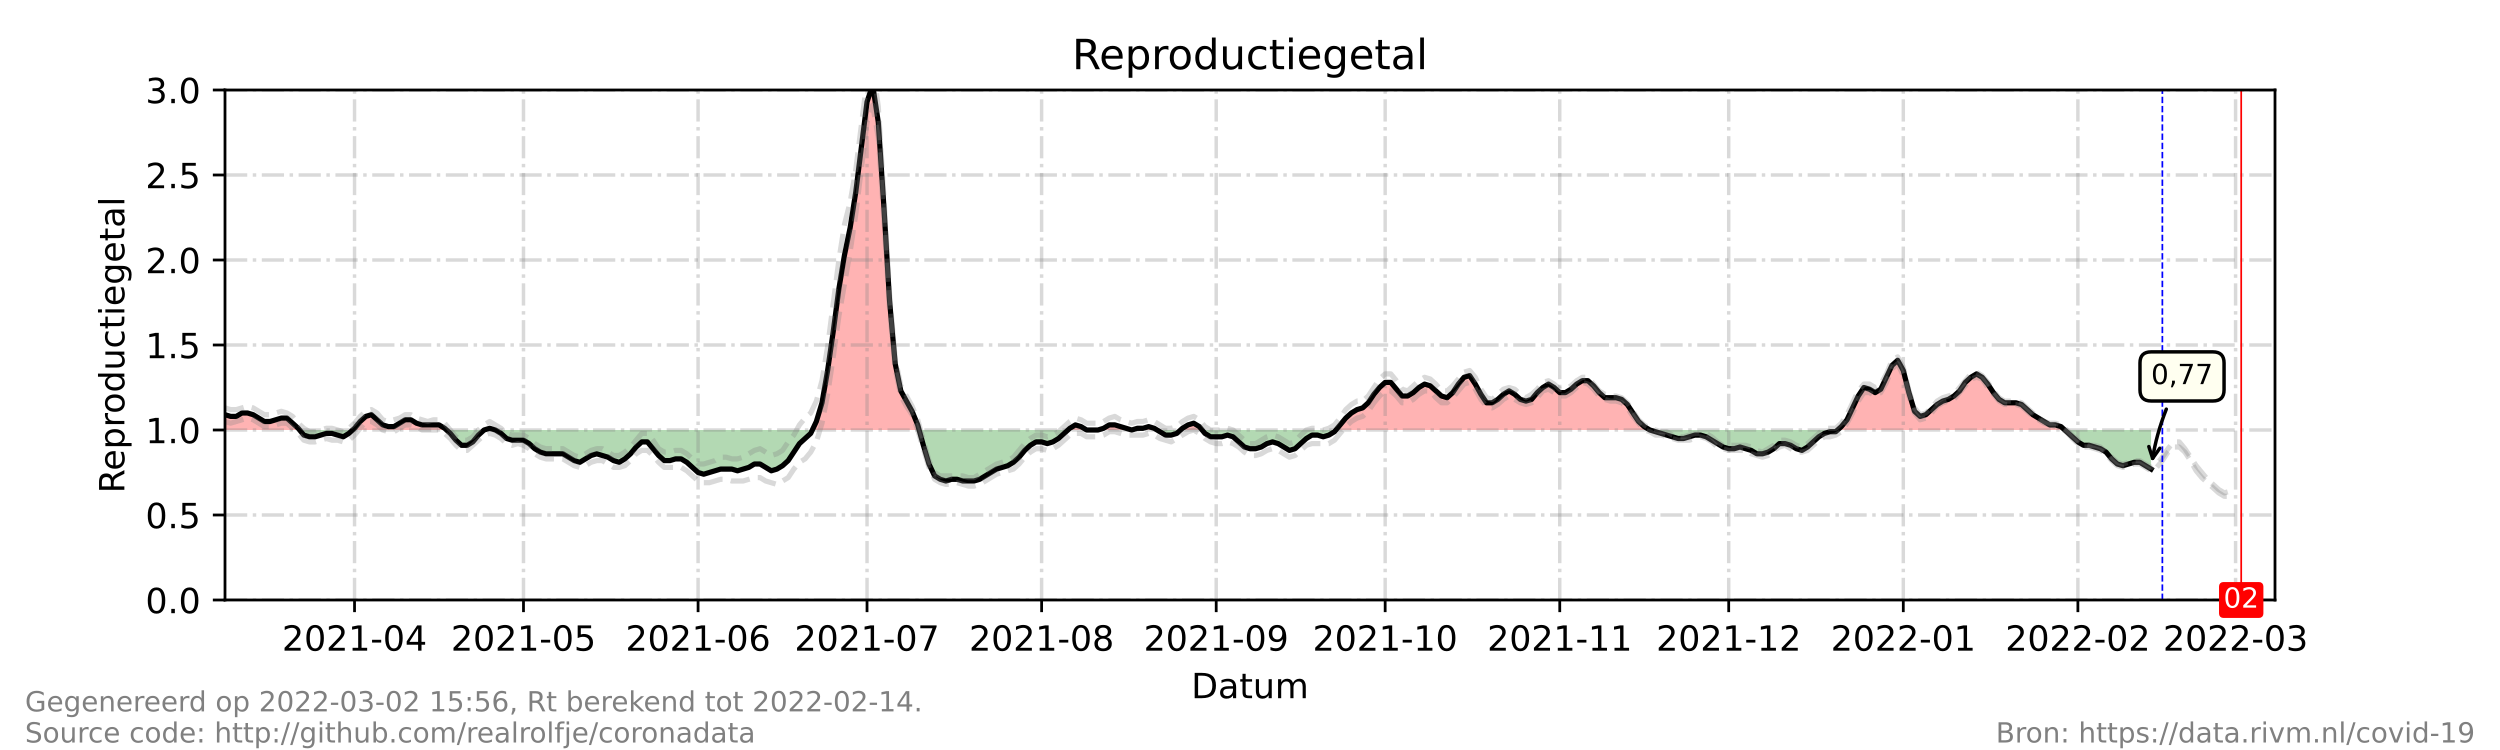 <?xml version="1.0" encoding="utf-8" standalone="no"?>
<!DOCTYPE svg PUBLIC "-//W3C//DTD SVG 1.1//EN"
  "http://www.w3.org/Graphics/SVG/1.1/DTD/svg11.dtd">
<!-- Created with matplotlib (https://matplotlib.org/) -->
<svg height="216pt" version="1.1" viewBox="0 0 720 216" width="720pt" xmlns="http://www.w3.org/2000/svg" xmlns:xlink="http://www.w3.org/1999/xlink">
 <defs>
  <style type="text/css">*{stroke-linecap:butt;stroke-linejoin:round;}</style>
 </defs>
 <g id="figure_1">
  <g id="patch_1">
   <path d="M 0 216 
L 720 216 
L 720 0 
L 0 0 
z
" style="fill:#ffffff;"/>
  </g>
  <g id="axes_1">
   <g id="patch_2">
    <path d="M 64.8 172.8 
L 655.2 172.8 
L 655.2 25.92 
L 64.8 25.92 
z
" style="fill:#ffffff;"/>
   </g>
   <g id="PolyCollection_1">
    <path clip-path="url(#p03bf236cf8)" d="M 64.8 123.84 
L 64.8 123.84 
L 66.422 123.84 
L 68.044 123.84 
L 69.666 123.84 
L 71.288 123.84 
L 72.91 123.84 
L 74.532 123.84 
L 76.154 123.84 
L 77.776 123.84 
L 79.398 123.84 
L 81.02 123.84 
L 82.642 123.84 
L 84.264 123.84 
L 85.886 123.84 
L 86.291 123.84 
L 85.886 123.35 
L 84.264 121.882 
L 82.642 120.413 
L 81.02 120.413 
L 79.398 120.902 
L 77.776 121.392 
L 76.154 121.392 
L 74.532 120.413 
L 72.91 119.434 
L 71.288 118.944 
L 69.666 118.944 
L 68.044 119.923 
L 66.422 119.923 
L 64.8 119.434 
z
" style="fill:#ff0000;fill-opacity:0.3;"/>
    <path clip-path="url(#p03bf236cf8)" d="M 101.565 123.84 
L 102.105 123.84 
L 103.727 123.84 
L 105.349 123.84 
L 106.971 123.84 
L 108.593 123.84 
L 110.215 123.84 
L 111.837 123.84 
L 113.459 123.84 
L 115.081 123.84 
L 116.703 123.84 
L 118.325 123.84 
L 119.947 123.84 
L 121.569 123.84 
L 123.191 123.84 
L 124.813 123.84 
L 126.435 123.84 
L 128.057 123.84 
L 128.598 123.84 
L 128.057 123.35 
L 126.435 122.371 
L 124.813 122.371 
L 123.191 122.371 
L 121.569 122.371 
L 119.947 121.882 
L 118.325 120.902 
L 116.703 120.902 
L 115.081 121.882 
L 113.459 122.861 
L 111.837 122.861 
L 110.215 122.371 
L 108.593 120.902 
L 106.971 119.434 
L 105.349 119.923 
L 103.727 121.392 
L 102.105 123.35 
z
" style="fill:#ff0000;fill-opacity:0.3;"/>
    <path clip-path="url(#p03bf236cf8)" d="M 139.411 123.84 
L 141.033 123.84 
L 142.655 123.84 
L 141.033 123.35 
z
" style="fill:#ff0000;fill-opacity:0.3;"/>
    <path clip-path="url(#p03bf236cf8)" d="M 233.949 123.84 
L 235.108 123.84 
L 236.73 123.84 
L 238.352 123.84 
L 239.974 123.84 
L 241.596 123.84 
L 243.218 123.84 
L 244.84 123.84 
L 246.462 123.84 
L 248.084 123.84 
L 249.705 123.84 
L 251.327 123.84 
L 252.949 123.84 
L 254.571 123.84 
L 256.193 123.84 
L 257.815 123.84 
L 259.437 123.84 
L 261.059 123.84 
L 262.681 123.84 
L 264.303 123.84 
L 264.709 123.84 
L 264.303 122.371 
L 262.681 118.454 
L 261.059 115.517 
L 259.437 112.579 
L 257.815 104.746 
L 256.193 86.63 
L 254.571 59.702 
L 252.949 35.222 
L 251.327 24.451 
L 249.705 29.347 
L 248.084 42.077 
L 246.462 55.296 
L 244.84 65.578 
L 243.218 73.411 
L 241.596 83.203 
L 239.974 95.443 
L 238.352 106.704 
L 236.73 116.006 
L 235.108 121.392 
z
" style="fill:#ff0000;fill-opacity:0.3;"/>
    <path clip-path="url(#p03bf236cf8)" d="M 307.556 123.84 
L 308.097 123.84 
L 309.719 123.84 
L 311.341 123.84 
L 312.963 123.84 
L 311.341 122.861 
L 309.719 122.371 
L 308.097 123.35 
z
" style="fill:#ff0000;fill-opacity:0.3;"/>
    <path clip-path="url(#p03bf236cf8)" d="M 316.207 123.84 
L 317.829 123.84 
L 319.451 123.84 
L 321.073 123.84 
L 322.695 123.84 
L 324.316 123.84 
L 325.938 123.84 
L 324.316 123.35 
L 322.695 122.861 
L 321.073 122.371 
L 319.451 122.371 
L 317.829 123.35 
z
" style="fill:#ff0000;fill-opacity:0.3;"/>
    <path clip-path="url(#p03bf236cf8)" d="M 325.938 123.84 
L 327.56 123.84 
L 329.182 123.84 
L 330.804 123.84 
L 332.426 123.84 
L 333.237 123.84 
L 332.426 123.35 
L 330.804 122.861 
L 329.182 123.35 
L 327.56 123.35 
z
" style="fill:#ff0000;fill-opacity:0.3;"/>
    <path clip-path="url(#p03bf236cf8)" d="M 339.996 123.84 
L 340.536 123.84 
L 342.158 123.84 
L 343.78 123.84 
L 345.402 123.84 
L 346.213 123.84 
L 345.402 122.861 
L 343.78 121.882 
L 342.158 122.371 
L 340.536 123.35 
z
" style="fill:#ff0000;fill-opacity:0.3;"/>
    <path clip-path="url(#p03bf236cf8)" d="M 384.735 123.84 
L 385.952 123.84 
L 387.574 123.84 
L 389.196 123.84 
L 390.818 123.84 
L 392.44 123.84 
L 394.062 123.84 
L 395.684 123.84 
L 397.305 123.84 
L 398.927 123.84 
L 400.549 123.84 
L 402.171 123.84 
L 403.793 123.84 
L 405.415 123.84 
L 407.037 123.84 
L 408.659 123.84 
L 410.281 123.84 
L 411.903 123.84 
L 413.525 123.84 
L 415.147 123.84 
L 416.769 123.84 
L 418.391 123.84 
L 420.013 123.84 
L 421.635 123.84 
L 423.257 123.84 
L 424.879 123.84 
L 426.501 123.84 
L 428.123 123.84 
L 429.745 123.84 
L 431.367 123.84 
L 432.989 123.84 
L 434.611 123.84 
L 436.233 123.84 
L 437.855 123.84 
L 439.477 123.84 
L 441.099 123.84 
L 442.721 123.84 
L 444.343 123.84 
L 445.965 123.84 
L 447.587 123.84 
L 449.209 123.84 
L 450.831 123.84 
L 452.453 123.84 
L 454.075 123.84 
L 455.697 123.84 
L 457.319 123.84 
L 458.941 123.84 
L 460.563 123.84 
L 462.185 123.84 
L 463.807 123.84 
L 465.429 123.84 
L 467.051 123.84 
L 468.673 123.84 
L 470.295 123.84 
L 471.916 123.84 
L 473.538 123.84 
L 475.16 123.84 
L 473.538 122.861 
L 471.916 121.392 
L 470.295 118.944 
L 468.673 116.496 
L 467.051 115.027 
L 465.429 114.538 
L 463.807 114.538 
L 462.185 114.538 
L 460.563 113.069 
L 458.941 111.11 
L 457.319 109.642 
L 455.697 109.642 
L 454.075 110.621 
L 452.453 112.09 
L 450.831 113.069 
L 449.209 113.069 
L 447.587 111.6 
L 445.965 110.621 
L 444.343 111.6 
L 442.721 113.069 
L 441.099 115.027 
L 439.477 115.517 
L 437.855 115.027 
L 436.233 113.558 
L 434.611 112.579 
L 432.989 113.558 
L 431.367 115.027 
L 429.745 116.006 
L 428.123 116.006 
L 426.501 113.558 
L 424.879 110.621 
L 423.257 108.173 
L 421.635 108.662 
L 420.013 110.621 
L 418.391 113.069 
L 416.769 114.538 
L 415.147 114.048 
L 413.525 112.579 
L 411.903 111.11 
L 410.281 110.621 
L 408.659 111.6 
L 407.037 113.069 
L 405.415 114.048 
L 403.793 114.048 
L 402.171 112.09 
L 400.549 110.131 
L 398.927 110.131 
L 397.305 111.6 
L 395.684 113.558 
L 394.062 116.006 
L 392.44 117.475 
L 390.818 117.965 
L 389.196 118.944 
L 387.574 120.413 
L 385.952 122.371 
z
" style="fill:#ff0000;fill-opacity:0.3;"/>
    <path clip-path="url(#p03bf236cf8)" d="M 529.226 123.84 
L 530.308 123.84 
L 531.93 123.84 
L 533.552 123.84 
L 535.174 123.84 
L 536.796 123.84 
L 538.418 123.84 
L 540.04 123.84 
L 541.662 123.84 
L 543.284 123.84 
L 544.905 123.84 
L 546.527 123.84 
L 548.149 123.84 
L 549.771 123.84 
L 551.393 123.84 
L 553.015 123.84 
L 554.637 123.84 
L 556.259 123.84 
L 557.881 123.84 
L 559.503 123.84 
L 561.125 123.84 
L 562.747 123.84 
L 564.369 123.84 
L 565.991 123.84 
L 567.613 123.84 
L 569.235 123.84 
L 570.857 123.84 
L 572.479 123.84 
L 574.101 123.84 
L 575.723 123.84 
L 577.345 123.84 
L 578.967 123.84 
L 580.589 123.84 
L 582.211 123.84 
L 583.833 123.84 
L 585.455 123.84 
L 587.077 123.84 
L 588.699 123.84 
L 590.321 123.84 
L 591.943 123.84 
L 593.565 123.84 
L 594.646 123.84 
L 593.565 122.861 
L 591.943 122.371 
L 590.321 122.371 
L 588.699 121.392 
L 587.077 120.413 
L 585.455 119.434 
L 583.833 117.965 
L 582.211 116.496 
L 580.589 116.006 
L 578.967 116.006 
L 577.345 116.006 
L 575.723 115.027 
L 574.101 113.069 
L 572.479 110.621 
L 570.857 108.662 
L 569.235 107.683 
L 567.613 108.662 
L 565.991 110.131 
L 564.369 112.579 
L 562.747 114.048 
L 561.125 115.027 
L 559.503 115.517 
L 557.881 116.496 
L 556.259 117.965 
L 554.637 119.434 
L 553.015 119.923 
L 551.393 118.454 
L 549.771 113.069 
L 548.149 106.704 
L 546.527 103.766 
L 544.905 105.235 
L 543.284 108.662 
L 541.662 112.09 
L 540.04 113.069 
L 538.418 112.09 
L 536.796 111.6 
L 535.174 114.048 
L 533.552 117.475 
L 531.93 120.902 
L 530.308 122.861 
z
" style="fill:#ff0000;fill-opacity:0.3;"/>
   </g>
   <g id="PolyCollection_2">
    <path clip-path="url(#p03bf236cf8)" d="M 86.291 123.84 
L 87.508 123.84 
L 89.13 123.84 
L 90.752 123.84 
L 92.374 123.84 
L 93.996 123.84 
L 95.618 123.84 
L 97.24 123.84 
L 98.862 123.84 
L 100.484 123.84 
L 101.565 123.84 
L 100.484 124.819 
L 98.862 125.798 
L 97.24 125.309 
L 95.618 124.819 
L 93.996 124.819 
L 92.374 125.309 
L 90.752 125.798 
L 89.13 125.798 
L 87.508 125.309 
z
" style="fill:#008000;fill-opacity:0.3;"/>
    <path clip-path="url(#p03bf236cf8)" d="M 128.598 123.84 
L 129.679 123.84 
L 131.301 123.84 
L 132.923 123.84 
L 134.545 123.84 
L 136.167 123.84 
L 137.789 123.84 
L 139.411 123.84 
L 139.411 123.84 
L 139.411 123.84 
L 137.789 125.309 
L 136.167 127.267 
L 134.545 128.246 
L 132.923 128.246 
L 131.301 126.778 
L 129.679 124.819 
z
" style="fill:#008000;fill-opacity:0.3;"/>
    <path clip-path="url(#p03bf236cf8)" d="M 142.655 123.84 
L 142.655 123.84 
L 144.277 123.84 
L 145.899 123.84 
L 147.521 123.84 
L 149.143 123.84 
L 150.765 123.84 
L 152.387 123.84 
L 154.009 123.84 
L 155.631 123.84 
L 157.253 123.84 
L 158.875 123.84 
L 160.497 123.84 
L 162.119 123.84 
L 163.741 123.84 
L 165.363 123.84 
L 166.985 123.84 
L 168.607 123.84 
L 170.229 123.84 
L 171.851 123.84 
L 173.473 123.84 
L 175.095 123.84 
L 176.716 123.84 
L 178.338 123.84 
L 179.96 123.84 
L 181.582 123.84 
L 183.204 123.84 
L 184.826 123.84 
L 186.448 123.84 
L 188.07 123.84 
L 189.692 123.84 
L 191.314 123.84 
L 192.936 123.84 
L 194.558 123.84 
L 196.18 123.84 
L 197.802 123.84 
L 199.424 123.84 
L 201.046 123.84 
L 202.668 123.84 
L 204.29 123.84 
L 205.912 123.84 
L 207.534 123.84 
L 209.156 123.84 
L 210.778 123.84 
L 212.4 123.84 
L 214.022 123.84 
L 215.644 123.84 
L 217.266 123.84 
L 218.888 123.84 
L 220.51 123.84 
L 222.132 123.84 
L 223.754 123.84 
L 225.376 123.84 
L 226.998 123.84 
L 228.62 123.84 
L 230.242 123.84 
L 231.864 123.84 
L 233.486 123.84 
L 233.949 123.84 
L 233.486 124.819 
L 231.864 126.288 
L 230.242 127.757 
L 228.62 130.205 
L 226.998 132.653 
L 225.376 134.122 
L 223.754 135.101 
L 222.132 135.59 
L 220.51 134.611 
L 218.888 133.632 
L 217.266 133.632 
L 215.644 134.611 
L 214.022 135.101 
L 212.4 135.59 
L 210.778 135.101 
L 209.156 135.101 
L 207.534 135.101 
L 205.912 135.59 
L 204.29 136.08 
L 202.668 136.57 
L 201.046 136.08 
L 199.424 134.611 
L 197.802 133.142 
L 196.18 132.163 
L 194.558 132.163 
L 192.936 132.653 
L 191.314 132.653 
L 189.692 131.184 
L 188.07 129.226 
L 186.448 127.267 
L 184.826 127.267 
L 183.204 128.736 
L 181.582 130.694 
L 179.96 132.163 
L 178.338 133.142 
L 176.716 132.653 
L 175.095 131.674 
L 173.473 131.184 
L 171.851 130.694 
L 170.229 131.184 
L 168.607 132.163 
L 166.985 133.142 
L 165.363 132.653 
L 163.741 131.674 
L 162.119 130.694 
L 160.497 130.694 
L 158.875 130.694 
L 157.253 130.694 
L 155.631 130.205 
L 154.009 129.226 
L 152.387 127.757 
L 150.765 126.778 
L 149.143 126.778 
L 147.521 126.778 
L 145.899 126.288 
L 144.277 124.819 
L 142.655 123.84 
z
" style="fill:#008000;fill-opacity:0.3;"/>
    <path clip-path="url(#p03bf236cf8)" d="M 264.709 123.84 
L 265.925 123.84 
L 267.547 123.84 
L 269.169 123.84 
L 270.791 123.84 
L 272.413 123.84 
L 274.035 123.84 
L 275.657 123.84 
L 277.279 123.84 
L 278.901 123.84 
L 280.523 123.84 
L 282.145 123.84 
L 283.767 123.84 
L 285.389 123.84 
L 287.011 123.84 
L 288.633 123.84 
L 290.255 123.84 
L 291.877 123.84 
L 293.499 123.84 
L 295.121 123.84 
L 296.743 123.84 
L 298.365 123.84 
L 299.987 123.84 
L 301.609 123.84 
L 303.231 123.84 
L 304.853 123.84 
L 306.475 123.84 
L 307.556 123.84 
L 306.475 124.819 
L 304.853 126.288 
L 303.231 127.267 
L 301.609 127.757 
L 299.987 127.267 
L 298.365 127.267 
L 296.743 128.246 
L 295.121 129.715 
L 293.499 131.674 
L 291.877 133.142 
L 290.255 134.122 
L 288.633 134.611 
L 287.011 135.101 
L 285.389 136.08 
L 283.767 137.059 
L 282.145 138.038 
L 280.523 138.528 
L 278.901 138.528 
L 277.279 138.528 
L 275.657 138.038 
L 274.035 138.038 
L 272.413 138.528 
L 270.791 138.038 
L 269.169 137.059 
L 267.547 133.632 
L 265.925 128.246 
z
" style="fill:#008000;fill-opacity:0.3;"/>
    <path clip-path="url(#p03bf236cf8)" d="M 312.963 123.84 
L 312.963 123.84 
L 314.585 123.84 
L 316.207 123.84 
L 316.207 123.84 
L 316.207 123.84 
L 314.585 123.84 
L 312.963 123.84 
z
" style="fill:#008000;fill-opacity:0.3;"/>
    <path clip-path="url(#p03bf236cf8)" d="M 325.938 123.84 
L 325.938 123.84 
L 325.938 123.84 
L 325.938 123.84 
z
" style="fill:#008000;fill-opacity:0.3;"/>
    <path clip-path="url(#p03bf236cf8)" d="M 333.237 123.84 
L 334.048 123.84 
L 335.67 123.84 
L 337.292 123.84 
L 338.914 123.84 
L 339.996 123.84 
L 338.914 124.819 
L 337.292 125.309 
L 335.67 125.309 
L 334.048 124.33 
z
" style="fill:#008000;fill-opacity:0.3;"/>
    <path clip-path="url(#p03bf236cf8)" d="M 346.213 123.84 
L 347.024 123.84 
L 348.646 123.84 
L 350.268 123.84 
L 351.89 123.84 
L 353.512 123.84 
L 355.134 123.84 
L 356.756 123.84 
L 358.378 123.84 
L 360 123.84 
L 361.622 123.84 
L 363.244 123.84 
L 364.866 123.84 
L 366.488 123.84 
L 368.11 123.84 
L 369.732 123.84 
L 371.354 123.84 
L 372.976 123.84 
L 374.598 123.84 
L 376.22 123.84 
L 377.842 123.84 
L 379.464 123.84 
L 381.086 123.84 
L 382.708 123.84 
L 384.33 123.84 
L 384.735 123.84 
L 384.33 124.33 
L 382.708 125.309 
L 381.086 125.798 
L 379.464 125.309 
L 377.842 125.309 
L 376.22 126.288 
L 374.598 127.757 
L 372.976 129.226 
L 371.354 129.715 
L 369.732 128.736 
L 368.11 127.757 
L 366.488 127.267 
L 364.866 127.757 
L 363.244 128.736 
L 361.622 129.226 
L 360 129.226 
L 358.378 128.736 
L 356.756 127.267 
L 355.134 125.798 
L 353.512 125.309 
L 351.89 125.798 
L 350.268 125.798 
L 348.646 125.798 
L 347.024 124.819 
z
" style="fill:#008000;fill-opacity:0.3;"/>
    <path clip-path="url(#p03bf236cf8)" d="M 475.16 123.84 
L 475.16 123.84 
L 476.782 123.84 
L 478.404 123.84 
L 480.026 123.84 
L 481.648 123.84 
L 483.27 123.84 
L 484.892 123.84 
L 486.514 123.84 
L 488.136 123.84 
L 489.758 123.84 
L 491.38 123.84 
L 493.002 123.84 
L 494.624 123.84 
L 496.246 123.84 
L 497.868 123.84 
L 499.49 123.84 
L 501.112 123.84 
L 502.734 123.84 
L 504.356 123.84 
L 505.978 123.84 
L 507.6 123.84 
L 509.222 123.84 
L 510.844 123.84 
L 512.466 123.84 
L 514.088 123.84 
L 515.71 123.84 
L 517.332 123.84 
L 518.954 123.84 
L 520.576 123.84 
L 522.198 123.84 
L 523.82 123.84 
L 525.442 123.84 
L 527.064 123.84 
L 528.686 123.84 
L 529.226 123.84 
L 528.686 124.33 
L 527.064 124.33 
L 525.442 124.819 
L 523.82 125.798 
L 522.198 127.267 
L 520.576 128.736 
L 518.954 129.715 
L 517.332 129.226 
L 515.71 128.246 
L 514.088 127.757 
L 512.466 127.757 
L 510.844 129.226 
L 509.222 130.205 
L 507.6 130.694 
L 505.978 130.694 
L 504.356 129.715 
L 502.734 129.226 
L 501.112 128.736 
L 499.49 129.226 
L 497.868 129.226 
L 496.246 128.736 
L 494.624 127.757 
L 493.002 126.778 
L 491.38 125.798 
L 489.758 125.309 
L 488.136 125.309 
L 486.514 125.798 
L 484.892 126.288 
L 483.27 126.288 
L 481.648 125.798 
L 480.026 125.309 
L 478.404 124.819 
L 476.782 124.33 
L 475.16 123.84 
z
" style="fill:#008000;fill-opacity:0.3;"/>
    <path clip-path="url(#p03bf236cf8)" d="M 594.646 123.84 
L 595.187 123.84 
L 596.809 123.84 
L 598.431 123.84 
L 600.053 123.84 
L 601.675 123.84 
L 603.297 123.84 
L 604.919 123.84 
L 606.541 123.84 
L 608.163 123.84 
L 609.785 123.84 
L 611.407 123.84 
L 613.029 123.84 
L 614.651 123.84 
L 616.273 123.84 
L 617.895 123.84 
L 619.516 123.84 
L 619.516 123.84 
L 619.516 135.101 
L 617.895 134.122 
L 616.273 133.142 
L 614.651 133.142 
L 613.029 133.632 
L 611.407 134.122 
L 609.785 133.632 
L 608.163 132.163 
L 606.541 130.205 
L 604.919 129.226 
L 603.297 128.736 
L 601.675 128.246 
L 600.053 128.246 
L 598.431 127.267 
L 596.809 125.798 
L 595.187 124.33 
z
" style="fill:#008000;fill-opacity:0.3;"/>
   </g>
   <g id="matplotlib.axis_1">
    <g id="xtick_1">
     <g id="line2d_1">
      <path clip-path="url(#p03bf236cf8)" d="M 102.105 172.8 
L 102.105 25.92 
" style="fill:none;stroke:#808080;stroke-dasharray:6.4,1.6,1,1.6;stroke-dashoffset:0;stroke-opacity:0.3;"/>
     </g>
     <g id="line2d_2">
      <defs>
       <path d="M 0 0 
L 0 3.5 
" id="me64958c278" style="stroke:#000000;stroke-width:0.8;"/>
      </defs>
      <g>
       <use style="stroke:#000000;stroke-width:0.8;" x="102.105" xlink:href="#me64958c278" y="172.8"/>
      </g>
     </g>
     <g id="text_1">
      <!-- 2021-04 -->
      <g transform="translate(81.214 187.398)scale(0.1 -0.1)">
       <defs>
        <path d="M 19.188 8.297 
L 53.609 8.297 
L 53.609 0 
L 7.328 0 
L 7.328 8.297 
Q 12.938 14.109 22.625 23.891 
Q 32.328 33.688 34.812 36.531 
Q 39.547 41.844 41.422 45.531 
Q 43.312 49.219 43.312 52.781 
Q 43.312 58.594 39.234 62.25 
Q 35.156 65.922 28.609 65.922 
Q 23.969 65.922 18.812 64.312 
Q 13.672 62.703 7.812 59.422 
L 7.812 69.391 
Q 13.766 71.781 18.938 73 
Q 24.125 74.219 28.422 74.219 
Q 39.75 74.219 46.484 68.547 
Q 53.219 62.891 53.219 53.422 
Q 53.219 48.922 51.531 44.891 
Q 49.859 40.875 45.406 35.406 
Q 44.188 33.984 37.641 27.219 
Q 31.109 20.453 19.188 8.297 
z
" id="DejaVuSans-50"/>
        <path d="M 31.781 66.406 
Q 24.172 66.406 20.328 58.906 
Q 16.5 51.422 16.5 36.375 
Q 16.5 21.391 20.328 13.891 
Q 24.172 6.391 31.781 6.391 
Q 39.453 6.391 43.281 13.891 
Q 47.125 21.391 47.125 36.375 
Q 47.125 51.422 43.281 58.906 
Q 39.453 66.406 31.781 66.406 
z
M 31.781 74.219 
Q 44.047 74.219 50.516 64.516 
Q 56.984 54.828 56.984 36.375 
Q 56.984 17.969 50.516 8.266 
Q 44.047 -1.422 31.781 -1.422 
Q 19.531 -1.422 13.062 8.266 
Q 6.594 17.969 6.594 36.375 
Q 6.594 54.828 13.062 64.516 
Q 19.531 74.219 31.781 74.219 
z
" id="DejaVuSans-48"/>
        <path d="M 12.406 8.297 
L 28.516 8.297 
L 28.516 63.922 
L 10.984 60.406 
L 10.984 69.391 
L 28.422 72.906 
L 38.281 72.906 
L 38.281 8.297 
L 54.391 8.297 
L 54.391 0 
L 12.406 0 
z
" id="DejaVuSans-49"/>
        <path d="M 4.891 31.391 
L 31.203 31.391 
L 31.203 23.391 
L 4.891 23.391 
z
" id="DejaVuSans-45"/>
        <path d="M 37.797 64.312 
L 12.891 25.391 
L 37.797 25.391 
z
M 35.203 72.906 
L 47.609 72.906 
L 47.609 25.391 
L 58.016 25.391 
L 58.016 17.188 
L 47.609 17.188 
L 47.609 0 
L 37.797 0 
L 37.797 17.188 
L 4.891 17.188 
L 4.891 26.703 
z
" id="DejaVuSans-52"/>
       </defs>
       <use xlink:href="#DejaVuSans-50"/>
       <use x="63.623" xlink:href="#DejaVuSans-48"/>
       <use x="127.246" xlink:href="#DejaVuSans-50"/>
       <use x="190.869" xlink:href="#DejaVuSans-49"/>
       <use x="254.492" xlink:href="#DejaVuSans-45"/>
       <use x="290.576" xlink:href="#DejaVuSans-48"/>
       <use x="354.199" xlink:href="#DejaVuSans-52"/>
      </g>
     </g>
    </g>
    <g id="xtick_2">
     <g id="line2d_3">
      <path clip-path="url(#p03bf236cf8)" d="M 150.765 172.8 
L 150.765 25.92 
" style="fill:none;stroke:#808080;stroke-dasharray:6.4,1.6,1,1.6;stroke-dashoffset:0;stroke-opacity:0.3;"/>
     </g>
     <g id="line2d_4">
      <g>
       <use style="stroke:#000000;stroke-width:0.8;" x="150.765" xlink:href="#me64958c278" y="172.8"/>
      </g>
     </g>
     <g id="text_2">
      <!-- 2021-05 -->
      <g transform="translate(129.873 187.398)scale(0.1 -0.1)">
       <defs>
        <path d="M 10.797 72.906 
L 49.516 72.906 
L 49.516 64.594 
L 19.828 64.594 
L 19.828 46.734 
Q 21.969 47.469 24.109 47.828 
Q 26.266 48.188 28.422 48.188 
Q 40.625 48.188 47.75 41.5 
Q 54.891 34.812 54.891 23.391 
Q 54.891 11.625 47.562 5.094 
Q 40.234 -1.422 26.906 -1.422 
Q 22.312 -1.422 17.547 -0.641 
Q 12.797 0.141 7.719 1.703 
L 7.719 11.625 
Q 12.109 9.234 16.797 8.062 
Q 21.484 6.891 26.703 6.891 
Q 35.156 6.891 40.078 11.328 
Q 45.016 15.766 45.016 23.391 
Q 45.016 31 40.078 35.438 
Q 35.156 39.891 26.703 39.891 
Q 22.75 39.891 18.812 39.016 
Q 14.891 38.141 10.797 36.281 
z
" id="DejaVuSans-53"/>
       </defs>
       <use xlink:href="#DejaVuSans-50"/>
       <use x="63.623" xlink:href="#DejaVuSans-48"/>
       <use x="127.246" xlink:href="#DejaVuSans-50"/>
       <use x="190.869" xlink:href="#DejaVuSans-49"/>
       <use x="254.492" xlink:href="#DejaVuSans-45"/>
       <use x="290.576" xlink:href="#DejaVuSans-48"/>
       <use x="354.199" xlink:href="#DejaVuSans-53"/>
      </g>
     </g>
    </g>
    <g id="xtick_3">
     <g id="line2d_5">
      <path clip-path="url(#p03bf236cf8)" d="M 201.046 172.8 
L 201.046 25.92 
" style="fill:none;stroke:#808080;stroke-dasharray:6.4,1.6,1,1.6;stroke-dashoffset:0;stroke-opacity:0.3;"/>
     </g>
     <g id="line2d_6">
      <g>
       <use style="stroke:#000000;stroke-width:0.8;" x="201.046" xlink:href="#me64958c278" y="172.8"/>
      </g>
     </g>
     <g id="text_3">
      <!-- 2021-06 -->
      <g transform="translate(180.155 187.398)scale(0.1 -0.1)">
       <defs>
        <path d="M 33.016 40.375 
Q 26.375 40.375 22.484 35.828 
Q 18.609 31.297 18.609 23.391 
Q 18.609 15.531 22.484 10.953 
Q 26.375 6.391 33.016 6.391 
Q 39.656 6.391 43.531 10.953 
Q 47.406 15.531 47.406 23.391 
Q 47.406 31.297 43.531 35.828 
Q 39.656 40.375 33.016 40.375 
z
M 52.594 71.297 
L 52.594 62.312 
Q 48.875 64.062 45.094 64.984 
Q 41.312 65.922 37.594 65.922 
Q 27.828 65.922 22.672 59.328 
Q 17.531 52.734 16.797 39.406 
Q 19.672 43.656 24.016 45.922 
Q 28.375 48.188 33.594 48.188 
Q 44.578 48.188 50.953 41.516 
Q 57.328 34.859 57.328 23.391 
Q 57.328 12.156 50.688 5.359 
Q 44.047 -1.422 33.016 -1.422 
Q 20.359 -1.422 13.672 8.266 
Q 6.984 17.969 6.984 36.375 
Q 6.984 53.656 15.188 63.938 
Q 23.391 74.219 37.203 74.219 
Q 40.922 74.219 44.703 73.484 
Q 48.484 72.75 52.594 71.297 
z
" id="DejaVuSans-54"/>
       </defs>
       <use xlink:href="#DejaVuSans-50"/>
       <use x="63.623" xlink:href="#DejaVuSans-48"/>
       <use x="127.246" xlink:href="#DejaVuSans-50"/>
       <use x="190.869" xlink:href="#DejaVuSans-49"/>
       <use x="254.492" xlink:href="#DejaVuSans-45"/>
       <use x="290.576" xlink:href="#DejaVuSans-48"/>
       <use x="354.199" xlink:href="#DejaVuSans-54"/>
      </g>
     </g>
    </g>
    <g id="xtick_4">
     <g id="line2d_7">
      <path clip-path="url(#p03bf236cf8)" d="M 249.705 172.8 
L 249.705 25.92 
" style="fill:none;stroke:#808080;stroke-dasharray:6.4,1.6,1,1.6;stroke-dashoffset:0;stroke-opacity:0.3;"/>
     </g>
     <g id="line2d_8">
      <g>
       <use style="stroke:#000000;stroke-width:0.8;" x="249.705" xlink:href="#me64958c278" y="172.8"/>
      </g>
     </g>
     <g id="text_4">
      <!-- 2021-07 -->
      <g transform="translate(228.814 187.398)scale(0.1 -0.1)">
       <defs>
        <path d="M 8.203 72.906 
L 55.078 72.906 
L 55.078 68.703 
L 28.609 0 
L 18.312 0 
L 43.219 64.594 
L 8.203 64.594 
z
" id="DejaVuSans-55"/>
       </defs>
       <use xlink:href="#DejaVuSans-50"/>
       <use x="63.623" xlink:href="#DejaVuSans-48"/>
       <use x="127.246" xlink:href="#DejaVuSans-50"/>
       <use x="190.869" xlink:href="#DejaVuSans-49"/>
       <use x="254.492" xlink:href="#DejaVuSans-45"/>
       <use x="290.576" xlink:href="#DejaVuSans-48"/>
       <use x="354.199" xlink:href="#DejaVuSans-55"/>
      </g>
     </g>
    </g>
    <g id="xtick_5">
     <g id="line2d_9">
      <path clip-path="url(#p03bf236cf8)" d="M 299.987 172.8 
L 299.987 25.92 
" style="fill:none;stroke:#808080;stroke-dasharray:6.4,1.6,1,1.6;stroke-dashoffset:0;stroke-opacity:0.3;"/>
     </g>
     <g id="line2d_10">
      <g>
       <use style="stroke:#000000;stroke-width:0.8;" x="299.987" xlink:href="#me64958c278" y="172.8"/>
      </g>
     </g>
     <g id="text_5">
      <!-- 2021-08 -->
      <g transform="translate(279.095 187.398)scale(0.1 -0.1)">
       <defs>
        <path d="M 31.781 34.625 
Q 24.75 34.625 20.719 30.859 
Q 16.703 27.094 16.703 20.516 
Q 16.703 13.922 20.719 10.156 
Q 24.75 6.391 31.781 6.391 
Q 38.812 6.391 42.859 10.172 
Q 46.922 13.969 46.922 20.516 
Q 46.922 27.094 42.891 30.859 
Q 38.875 34.625 31.781 34.625 
z
M 21.922 38.812 
Q 15.578 40.375 12.031 44.719 
Q 8.5 49.078 8.5 55.328 
Q 8.5 64.062 14.719 69.141 
Q 20.953 74.219 31.781 74.219 
Q 42.672 74.219 48.875 69.141 
Q 55.078 64.062 55.078 55.328 
Q 55.078 49.078 51.531 44.719 
Q 48 40.375 41.703 38.812 
Q 48.828 37.156 52.797 32.312 
Q 56.781 27.484 56.781 20.516 
Q 56.781 9.906 50.312 4.234 
Q 43.844 -1.422 31.781 -1.422 
Q 19.734 -1.422 13.25 4.234 
Q 6.781 9.906 6.781 20.516 
Q 6.781 27.484 10.781 32.312 
Q 14.797 37.156 21.922 38.812 
z
M 18.312 54.391 
Q 18.312 48.734 21.844 45.562 
Q 25.391 42.391 31.781 42.391 
Q 38.141 42.391 41.719 45.562 
Q 45.312 48.734 45.312 54.391 
Q 45.312 60.062 41.719 63.234 
Q 38.141 66.406 31.781 66.406 
Q 25.391 66.406 21.844 63.234 
Q 18.312 60.062 18.312 54.391 
z
" id="DejaVuSans-56"/>
       </defs>
       <use xlink:href="#DejaVuSans-50"/>
       <use x="63.623" xlink:href="#DejaVuSans-48"/>
       <use x="127.246" xlink:href="#DejaVuSans-50"/>
       <use x="190.869" xlink:href="#DejaVuSans-49"/>
       <use x="254.492" xlink:href="#DejaVuSans-45"/>
       <use x="290.576" xlink:href="#DejaVuSans-48"/>
       <use x="354.199" xlink:href="#DejaVuSans-56"/>
      </g>
     </g>
    </g>
    <g id="xtick_6">
     <g id="line2d_11">
      <path clip-path="url(#p03bf236cf8)" d="M 350.268 172.8 
L 350.268 25.92 
" style="fill:none;stroke:#808080;stroke-dasharray:6.4,1.6,1,1.6;stroke-dashoffset:0;stroke-opacity:0.3;"/>
     </g>
     <g id="line2d_12">
      <g>
       <use style="stroke:#000000;stroke-width:0.8;" x="350.268" xlink:href="#me64958c278" y="172.8"/>
      </g>
     </g>
     <g id="text_6">
      <!-- 2021-09 -->
      <g transform="translate(329.377 187.398)scale(0.1 -0.1)">
       <defs>
        <path d="M 10.984 1.516 
L 10.984 10.5 
Q 14.703 8.734 18.5 7.812 
Q 22.312 6.891 25.984 6.891 
Q 35.75 6.891 40.891 13.453 
Q 46.047 20.016 46.781 33.406 
Q 43.953 29.203 39.594 26.953 
Q 35.25 24.703 29.984 24.703 
Q 19.047 24.703 12.672 31.312 
Q 6.297 37.938 6.297 49.422 
Q 6.297 60.641 12.938 67.422 
Q 19.578 74.219 30.609 74.219 
Q 43.266 74.219 49.922 64.516 
Q 56.594 54.828 56.594 36.375 
Q 56.594 19.141 48.406 8.859 
Q 40.234 -1.422 26.422 -1.422 
Q 22.703 -1.422 18.891 -0.688 
Q 15.094 0.047 10.984 1.516 
z
M 30.609 32.422 
Q 37.25 32.422 41.125 36.953 
Q 45.016 41.5 45.016 49.422 
Q 45.016 57.281 41.125 61.844 
Q 37.25 66.406 30.609 66.406 
Q 23.969 66.406 20.094 61.844 
Q 16.219 57.281 16.219 49.422 
Q 16.219 41.5 20.094 36.953 
Q 23.969 32.422 30.609 32.422 
z
" id="DejaVuSans-57"/>
       </defs>
       <use xlink:href="#DejaVuSans-50"/>
       <use x="63.623" xlink:href="#DejaVuSans-48"/>
       <use x="127.246" xlink:href="#DejaVuSans-50"/>
       <use x="190.869" xlink:href="#DejaVuSans-49"/>
       <use x="254.492" xlink:href="#DejaVuSans-45"/>
       <use x="290.576" xlink:href="#DejaVuSans-48"/>
       <use x="354.199" xlink:href="#DejaVuSans-57"/>
      </g>
     </g>
    </g>
    <g id="xtick_7">
     <g id="line2d_13">
      <path clip-path="url(#p03bf236cf8)" d="M 398.927 172.8 
L 398.927 25.92 
" style="fill:none;stroke:#808080;stroke-dasharray:6.4,1.6,1,1.6;stroke-dashoffset:0;stroke-opacity:0.3;"/>
     </g>
     <g id="line2d_14">
      <g>
       <use style="stroke:#000000;stroke-width:0.8;" x="398.927" xlink:href="#me64958c278" y="172.8"/>
      </g>
     </g>
     <g id="text_7">
      <!-- 2021-10 -->
      <g transform="translate(378.036 187.398)scale(0.1 -0.1)">
       <use xlink:href="#DejaVuSans-50"/>
       <use x="63.623" xlink:href="#DejaVuSans-48"/>
       <use x="127.246" xlink:href="#DejaVuSans-50"/>
       <use x="190.869" xlink:href="#DejaVuSans-49"/>
       <use x="254.492" xlink:href="#DejaVuSans-45"/>
       <use x="290.576" xlink:href="#DejaVuSans-49"/>
       <use x="354.199" xlink:href="#DejaVuSans-48"/>
      </g>
     </g>
    </g>
    <g id="xtick_8">
     <g id="line2d_15">
      <path clip-path="url(#p03bf236cf8)" d="M 449.209 172.8 
L 449.209 25.92 
" style="fill:none;stroke:#808080;stroke-dasharray:6.4,1.6,1,1.6;stroke-dashoffset:0;stroke-opacity:0.3;"/>
     </g>
     <g id="line2d_16">
      <g>
       <use style="stroke:#000000;stroke-width:0.8;" x="449.209" xlink:href="#me64958c278" y="172.8"/>
      </g>
     </g>
     <g id="text_8">
      <!-- 2021-11 -->
      <g transform="translate(428.317 187.398)scale(0.1 -0.1)">
       <use xlink:href="#DejaVuSans-50"/>
       <use x="63.623" xlink:href="#DejaVuSans-48"/>
       <use x="127.246" xlink:href="#DejaVuSans-50"/>
       <use x="190.869" xlink:href="#DejaVuSans-49"/>
       <use x="254.492" xlink:href="#DejaVuSans-45"/>
       <use x="290.576" xlink:href="#DejaVuSans-49"/>
       <use x="354.199" xlink:href="#DejaVuSans-49"/>
      </g>
     </g>
    </g>
    <g id="xtick_9">
     <g id="line2d_17">
      <path clip-path="url(#p03bf236cf8)" d="M 497.868 172.8 
L 497.868 25.92 
" style="fill:none;stroke:#808080;stroke-dasharray:6.4,1.6,1,1.6;stroke-dashoffset:0;stroke-opacity:0.3;"/>
     </g>
     <g id="line2d_18">
      <g>
       <use style="stroke:#000000;stroke-width:0.8;" x="497.868" xlink:href="#me64958c278" y="172.8"/>
      </g>
     </g>
     <g id="text_9">
      <!-- 2021-12 -->
      <g transform="translate(476.977 187.398)scale(0.1 -0.1)">
       <use xlink:href="#DejaVuSans-50"/>
       <use x="63.623" xlink:href="#DejaVuSans-48"/>
       <use x="127.246" xlink:href="#DejaVuSans-50"/>
       <use x="190.869" xlink:href="#DejaVuSans-49"/>
       <use x="254.492" xlink:href="#DejaVuSans-45"/>
       <use x="290.576" xlink:href="#DejaVuSans-49"/>
       <use x="354.199" xlink:href="#DejaVuSans-50"/>
      </g>
     </g>
    </g>
    <g id="xtick_10">
     <g id="line2d_19">
      <path clip-path="url(#p03bf236cf8)" d="M 548.149 172.8 
L 548.149 25.92 
" style="fill:none;stroke:#808080;stroke-dasharray:6.4,1.6,1,1.6;stroke-dashoffset:0;stroke-opacity:0.3;"/>
     </g>
     <g id="line2d_20">
      <g>
       <use style="stroke:#000000;stroke-width:0.8;" x="548.149" xlink:href="#me64958c278" y="172.8"/>
      </g>
     </g>
     <g id="text_10">
      <!-- 2022-01 -->
      <g transform="translate(527.258 187.398)scale(0.1 -0.1)">
       <use xlink:href="#DejaVuSans-50"/>
       <use x="63.623" xlink:href="#DejaVuSans-48"/>
       <use x="127.246" xlink:href="#DejaVuSans-50"/>
       <use x="190.869" xlink:href="#DejaVuSans-50"/>
       <use x="254.492" xlink:href="#DejaVuSans-45"/>
       <use x="290.576" xlink:href="#DejaVuSans-48"/>
       <use x="354.199" xlink:href="#DejaVuSans-49"/>
      </g>
     </g>
    </g>
    <g id="xtick_11">
     <g id="line2d_21">
      <path clip-path="url(#p03bf236cf8)" d="M 598.431 172.8 
L 598.431 25.92 
" style="fill:none;stroke:#808080;stroke-dasharray:6.4,1.6,1,1.6;stroke-dashoffset:0;stroke-opacity:0.3;"/>
     </g>
     <g id="line2d_22">
      <g>
       <use style="stroke:#000000;stroke-width:0.8;" x="598.431" xlink:href="#me64958c278" y="172.8"/>
      </g>
     </g>
     <g id="text_11">
      <!-- 2022-02 -->
      <g transform="translate(577.539 187.398)scale(0.1 -0.1)">
       <use xlink:href="#DejaVuSans-50"/>
       <use x="63.623" xlink:href="#DejaVuSans-48"/>
       <use x="127.246" xlink:href="#DejaVuSans-50"/>
       <use x="190.869" xlink:href="#DejaVuSans-50"/>
       <use x="254.492" xlink:href="#DejaVuSans-45"/>
       <use x="290.576" xlink:href="#DejaVuSans-48"/>
       <use x="354.199" xlink:href="#DejaVuSans-50"/>
      </g>
     </g>
    </g>
    <g id="xtick_12">
     <g id="line2d_23">
      <path clip-path="url(#p03bf236cf8)" d="M 643.846 172.8 
L 643.846 25.92 
" style="fill:none;stroke:#808080;stroke-dasharray:6.4,1.6,1,1.6;stroke-dashoffset:0;stroke-opacity:0.3;"/>
     </g>
     <g id="line2d_24">
      <g>
       <use style="stroke:#000000;stroke-width:0.8;" x="643.846" xlink:href="#me64958c278" y="172.8"/>
      </g>
     </g>
     <g id="text_12">
      <!-- 2022-03 -->
      <g transform="translate(622.955 187.398)scale(0.1 -0.1)">
       <defs>
        <path d="M 40.578 39.312 
Q 47.656 37.797 51.625 33 
Q 55.609 28.219 55.609 21.188 
Q 55.609 10.406 48.188 4.484 
Q 40.766 -1.422 27.094 -1.422 
Q 22.516 -1.422 17.656 -0.516 
Q 12.797 0.391 7.625 2.203 
L 7.625 11.719 
Q 11.719 9.328 16.594 8.109 
Q 21.484 6.891 26.812 6.891 
Q 36.078 6.891 40.938 10.547 
Q 45.797 14.203 45.797 21.188 
Q 45.797 27.641 41.281 31.266 
Q 36.766 34.906 28.719 34.906 
L 20.219 34.906 
L 20.219 43.016 
L 29.109 43.016 
Q 36.375 43.016 40.234 45.922 
Q 44.094 48.828 44.094 54.297 
Q 44.094 59.906 40.109 62.906 
Q 36.141 65.922 28.719 65.922 
Q 24.656 65.922 20.016 65.031 
Q 15.375 64.156 9.812 62.312 
L 9.812 71.094 
Q 15.438 72.656 20.344 73.438 
Q 25.25 74.219 29.594 74.219 
Q 40.828 74.219 47.359 69.109 
Q 53.906 64.016 53.906 55.328 
Q 53.906 49.266 50.438 45.094 
Q 46.969 40.922 40.578 39.312 
z
" id="DejaVuSans-51"/>
       </defs>
       <use xlink:href="#DejaVuSans-50"/>
       <use x="63.623" xlink:href="#DejaVuSans-48"/>
       <use x="127.246" xlink:href="#DejaVuSans-50"/>
       <use x="190.869" xlink:href="#DejaVuSans-50"/>
       <use x="254.492" xlink:href="#DejaVuSans-45"/>
       <use x="290.576" xlink:href="#DejaVuSans-48"/>
       <use x="354.199" xlink:href="#DejaVuSans-51"/>
      </g>
     </g>
    </g>
    <g id="text_13">
     <!-- Datum -->
     <g transform="translate(343.087 201.077)scale(0.1 -0.1)">
      <defs>
       <path d="M 19.672 64.797 
L 19.672 8.109 
L 31.594 8.109 
Q 46.688 8.109 53.688 14.938 
Q 60.688 21.781 60.688 36.531 
Q 60.688 51.172 53.688 57.984 
Q 46.688 64.797 31.594 64.797 
z
M 9.812 72.906 
L 30.078 72.906 
Q 51.266 72.906 61.172 64.094 
Q 71.094 55.281 71.094 36.531 
Q 71.094 17.672 61.125 8.828 
Q 51.172 0 30.078 0 
L 9.812 0 
z
" id="DejaVuSans-68"/>
       <path d="M 34.281 27.484 
Q 23.391 27.484 19.188 25 
Q 14.984 22.516 14.984 16.5 
Q 14.984 11.719 18.141 8.906 
Q 21.297 6.109 26.703 6.109 
Q 34.188 6.109 38.703 11.406 
Q 43.219 16.703 43.219 25.484 
L 43.219 27.484 
z
M 52.203 31.203 
L 52.203 0 
L 43.219 0 
L 43.219 8.297 
Q 40.141 3.328 35.547 0.953 
Q 30.953 -1.422 24.312 -1.422 
Q 15.922 -1.422 10.953 3.297 
Q 6 8.016 6 15.922 
Q 6 25.141 12.172 29.828 
Q 18.359 34.516 30.609 34.516 
L 43.219 34.516 
L 43.219 35.406 
Q 43.219 41.609 39.141 45 
Q 35.062 48.391 27.688 48.391 
Q 23 48.391 18.547 47.266 
Q 14.109 46.141 10.016 43.891 
L 10.016 52.203 
Q 14.938 54.109 19.578 55.047 
Q 24.219 56 28.609 56 
Q 40.484 56 46.344 49.844 
Q 52.203 43.703 52.203 31.203 
z
" id="DejaVuSans-97"/>
       <path d="M 18.312 70.219 
L 18.312 54.688 
L 36.812 54.688 
L 36.812 47.703 
L 18.312 47.703 
L 18.312 18.016 
Q 18.312 11.328 20.141 9.422 
Q 21.969 7.516 27.594 7.516 
L 36.812 7.516 
L 36.812 0 
L 27.594 0 
Q 17.188 0 13.234 3.875 
Q 9.281 7.766 9.281 18.016 
L 9.281 47.703 
L 2.688 47.703 
L 2.688 54.688 
L 9.281 54.688 
L 9.281 70.219 
z
" id="DejaVuSans-116"/>
       <path d="M 8.5 21.578 
L 8.5 54.688 
L 17.484 54.688 
L 17.484 21.922 
Q 17.484 14.156 20.5 10.266 
Q 23.531 6.391 29.594 6.391 
Q 36.859 6.391 41.078 11.031 
Q 45.312 15.672 45.312 23.688 
L 45.312 54.688 
L 54.297 54.688 
L 54.297 0 
L 45.312 0 
L 45.312 8.406 
Q 42.047 3.422 37.719 1 
Q 33.406 -1.422 27.688 -1.422 
Q 18.266 -1.422 13.375 4.438 
Q 8.5 10.297 8.5 21.578 
z
M 31.109 56 
z
" id="DejaVuSans-117"/>
       <path d="M 52 44.188 
Q 55.375 50.25 60.062 53.125 
Q 64.75 56 71.094 56 
Q 79.641 56 84.281 50.016 
Q 88.922 44.047 88.922 33.016 
L 88.922 0 
L 79.891 0 
L 79.891 32.719 
Q 79.891 40.578 77.094 44.375 
Q 74.312 48.188 68.609 48.188 
Q 61.625 48.188 57.562 43.547 
Q 53.516 38.922 53.516 30.906 
L 53.516 0 
L 44.484 0 
L 44.484 32.719 
Q 44.484 40.625 41.703 44.406 
Q 38.922 48.188 33.109 48.188 
Q 26.219 48.188 22.156 43.531 
Q 18.109 38.875 18.109 30.906 
L 18.109 0 
L 9.078 0 
L 9.078 54.688 
L 18.109 54.688 
L 18.109 46.188 
Q 21.188 51.219 25.484 53.609 
Q 29.781 56 35.688 56 
Q 41.656 56 45.828 52.969 
Q 50 49.953 52 44.188 
z
" id="DejaVuSans-109"/>
      </defs>
      <use xlink:href="#DejaVuSans-68"/>
      <use x="77.002" xlink:href="#DejaVuSans-97"/>
      <use x="138.281" xlink:href="#DejaVuSans-116"/>
      <use x="177.49" xlink:href="#DejaVuSans-117"/>
      <use x="240.869" xlink:href="#DejaVuSans-109"/>
     </g>
    </g>
   </g>
   <g id="matplotlib.axis_2">
    <g id="ytick_1">
     <g id="line2d_25">
      <path clip-path="url(#p03bf236cf8)" d="M 64.8 172.8 
L 655.2 172.8 
" style="fill:none;stroke:#808080;stroke-dasharray:6.4,1.6,1,1.6;stroke-dashoffset:0;stroke-opacity:0.3;"/>
     </g>
     <g id="line2d_26">
      <defs>
       <path d="M 0 0 
L -3.5 0 
" id="mf64af97126" style="stroke:#000000;stroke-width:0.8;"/>
      </defs>
      <g>
       <use style="stroke:#000000;stroke-width:0.8;" x="64.8" xlink:href="#mf64af97126" y="172.8"/>
      </g>
     </g>
     <g id="text_14">
      <!-- 0.0 -->
      <g transform="translate(41.897 176.599)scale(0.1 -0.1)">
       <defs>
        <path d="M 10.688 12.406 
L 21 12.406 
L 21 0 
L 10.688 0 
z
" id="DejaVuSans-46"/>
       </defs>
       <use xlink:href="#DejaVuSans-48"/>
       <use x="63.623" xlink:href="#DejaVuSans-46"/>
       <use x="95.41" xlink:href="#DejaVuSans-48"/>
      </g>
     </g>
    </g>
    <g id="ytick_2">
     <g id="line2d_27">
      <path clip-path="url(#p03bf236cf8)" d="M 64.8 148.32 
L 655.2 148.32 
" style="fill:none;stroke:#808080;stroke-dasharray:6.4,1.6,1,1.6;stroke-dashoffset:0;stroke-opacity:0.3;"/>
     </g>
     <g id="line2d_28">
      <g>
       <use style="stroke:#000000;stroke-width:0.8;" x="64.8" xlink:href="#mf64af97126" y="148.32"/>
      </g>
     </g>
     <g id="text_15">
      <!-- 0.5 -->
      <g transform="translate(41.897 152.119)scale(0.1 -0.1)">
       <use xlink:href="#DejaVuSans-48"/>
       <use x="63.623" xlink:href="#DejaVuSans-46"/>
       <use x="95.41" xlink:href="#DejaVuSans-53"/>
      </g>
     </g>
    </g>
    <g id="ytick_3">
     <g id="line2d_29">
      <path clip-path="url(#p03bf236cf8)" d="M 64.8 123.84 
L 655.2 123.84 
" style="fill:none;stroke:#808080;stroke-dasharray:6.4,1.6,1,1.6;stroke-dashoffset:0;stroke-opacity:0.3;"/>
     </g>
     <g id="line2d_30">
      <g>
       <use style="stroke:#000000;stroke-width:0.8;" x="64.8" xlink:href="#mf64af97126" y="123.84"/>
      </g>
     </g>
     <g id="text_16">
      <!-- 1.0 -->
      <g transform="translate(41.897 127.639)scale(0.1 -0.1)">
       <use xlink:href="#DejaVuSans-49"/>
       <use x="63.623" xlink:href="#DejaVuSans-46"/>
       <use x="95.41" xlink:href="#DejaVuSans-48"/>
      </g>
     </g>
    </g>
    <g id="ytick_4">
     <g id="line2d_31">
      <path clip-path="url(#p03bf236cf8)" d="M 64.8 99.36 
L 655.2 99.36 
" style="fill:none;stroke:#808080;stroke-dasharray:6.4,1.6,1,1.6;stroke-dashoffset:0;stroke-opacity:0.3;"/>
     </g>
     <g id="line2d_32">
      <g>
       <use style="stroke:#000000;stroke-width:0.8;" x="64.8" xlink:href="#mf64af97126" y="99.36"/>
      </g>
     </g>
     <g id="text_17">
      <!-- 1.5 -->
      <g transform="translate(41.897 103.159)scale(0.1 -0.1)">
       <use xlink:href="#DejaVuSans-49"/>
       <use x="63.623" xlink:href="#DejaVuSans-46"/>
       <use x="95.41" xlink:href="#DejaVuSans-53"/>
      </g>
     </g>
    </g>
    <g id="ytick_5">
     <g id="line2d_33">
      <path clip-path="url(#p03bf236cf8)" d="M 64.8 74.88 
L 655.2 74.88 
" style="fill:none;stroke:#808080;stroke-dasharray:6.4,1.6,1,1.6;stroke-dashoffset:0;stroke-opacity:0.3;"/>
     </g>
     <g id="line2d_34">
      <g>
       <use style="stroke:#000000;stroke-width:0.8;" x="64.8" xlink:href="#mf64af97126" y="74.88"/>
      </g>
     </g>
     <g id="text_18">
      <!-- 2.0 -->
      <g transform="translate(41.897 78.679)scale(0.1 -0.1)">
       <use xlink:href="#DejaVuSans-50"/>
       <use x="63.623" xlink:href="#DejaVuSans-46"/>
       <use x="95.41" xlink:href="#DejaVuSans-48"/>
      </g>
     </g>
    </g>
    <g id="ytick_6">
     <g id="line2d_35">
      <path clip-path="url(#p03bf236cf8)" d="M 64.8 50.4 
L 655.2 50.4 
" style="fill:none;stroke:#808080;stroke-dasharray:6.4,1.6,1,1.6;stroke-dashoffset:0;stroke-opacity:0.3;"/>
     </g>
     <g id="line2d_36">
      <g>
       <use style="stroke:#000000;stroke-width:0.8;" x="64.8" xlink:href="#mf64af97126" y="50.4"/>
      </g>
     </g>
     <g id="text_19">
      <!-- 2.5 -->
      <g transform="translate(41.897 54.199)scale(0.1 -0.1)">
       <use xlink:href="#DejaVuSans-50"/>
       <use x="63.623" xlink:href="#DejaVuSans-46"/>
       <use x="95.41" xlink:href="#DejaVuSans-53"/>
      </g>
     </g>
    </g>
    <g id="ytick_7">
     <g id="line2d_37">
      <path clip-path="url(#p03bf236cf8)" d="M 64.8 25.92 
L 655.2 25.92 
" style="fill:none;stroke:#808080;stroke-dasharray:6.4,1.6,1,1.6;stroke-dashoffset:0;stroke-opacity:0.3;"/>
     </g>
     <g id="line2d_38">
      <g>
       <use style="stroke:#000000;stroke-width:0.8;" x="64.8" xlink:href="#mf64af97126" y="25.92"/>
      </g>
     </g>
     <g id="text_20">
      <!-- 3.0 -->
      <g transform="translate(41.897 29.719)scale(0.1 -0.1)">
       <use xlink:href="#DejaVuSans-51"/>
       <use x="63.623" xlink:href="#DejaVuSans-46"/>
       <use x="95.41" xlink:href="#DejaVuSans-48"/>
      </g>
     </g>
    </g>
    <g id="text_21">
     <!-- Reproductiegetal -->
     <g transform="translate(35.817 142.044)rotate(-90)scale(0.1 -0.1)">
      <defs>
       <path d="M 44.391 34.188 
Q 47.562 33.109 50.562 29.594 
Q 53.562 26.078 56.594 19.922 
L 66.609 0 
L 56 0 
L 46.688 18.703 
Q 43.062 26.031 39.672 28.422 
Q 36.281 30.812 30.422 30.812 
L 19.672 30.812 
L 19.672 0 
L 9.812 0 
L 9.812 72.906 
L 32.078 72.906 
Q 44.578 72.906 50.734 67.672 
Q 56.891 62.453 56.891 51.906 
Q 56.891 45.016 53.688 40.469 
Q 50.484 35.938 44.391 34.188 
z
M 19.672 64.797 
L 19.672 38.922 
L 32.078 38.922 
Q 39.203 38.922 42.844 42.219 
Q 46.484 45.516 46.484 51.906 
Q 46.484 58.297 42.844 61.547 
Q 39.203 64.797 32.078 64.797 
z
" id="DejaVuSans-82"/>
       <path d="M 56.203 29.594 
L 56.203 25.203 
L 14.891 25.203 
Q 15.484 15.922 20.484 11.062 
Q 25.484 6.203 34.422 6.203 
Q 39.594 6.203 44.453 7.469 
Q 49.312 8.734 54.109 11.281 
L 54.109 2.781 
Q 49.266 0.734 44.188 -0.344 
Q 39.109 -1.422 33.891 -1.422 
Q 20.797 -1.422 13.156 6.188 
Q 5.516 13.812 5.516 26.812 
Q 5.516 40.234 12.766 48.109 
Q 20.016 56 32.328 56 
Q 43.359 56 49.781 48.891 
Q 56.203 41.797 56.203 29.594 
z
M 47.219 32.234 
Q 47.125 39.594 43.094 43.984 
Q 39.062 48.391 32.422 48.391 
Q 24.906 48.391 20.391 44.141 
Q 15.875 39.891 15.188 32.172 
z
" id="DejaVuSans-101"/>
       <path d="M 18.109 8.203 
L 18.109 -20.797 
L 9.078 -20.797 
L 9.078 54.688 
L 18.109 54.688 
L 18.109 46.391 
Q 20.953 51.266 25.266 53.625 
Q 29.594 56 35.594 56 
Q 45.562 56 51.781 48.094 
Q 58.016 40.188 58.016 27.297 
Q 58.016 14.406 51.781 6.484 
Q 45.562 -1.422 35.594 -1.422 
Q 29.594 -1.422 25.266 0.953 
Q 20.953 3.328 18.109 8.203 
z
M 48.688 27.297 
Q 48.688 37.203 44.609 42.844 
Q 40.531 48.484 33.406 48.484 
Q 26.266 48.484 22.188 42.844 
Q 18.109 37.203 18.109 27.297 
Q 18.109 17.391 22.188 11.75 
Q 26.266 6.109 33.406 6.109 
Q 40.531 6.109 44.609 11.75 
Q 48.688 17.391 48.688 27.297 
z
" id="DejaVuSans-112"/>
       <path d="M 41.109 46.297 
Q 39.594 47.172 37.812 47.578 
Q 36.031 48 33.891 48 
Q 26.266 48 22.188 43.047 
Q 18.109 38.094 18.109 28.812 
L 18.109 0 
L 9.078 0 
L 9.078 54.688 
L 18.109 54.688 
L 18.109 46.188 
Q 20.953 51.172 25.484 53.578 
Q 30.031 56 36.531 56 
Q 37.453 56 38.578 55.875 
Q 39.703 55.766 41.062 55.516 
z
" id="DejaVuSans-114"/>
       <path d="M 30.609 48.391 
Q 23.391 48.391 19.188 42.75 
Q 14.984 37.109 14.984 27.297 
Q 14.984 17.484 19.156 11.844 
Q 23.344 6.203 30.609 6.203 
Q 37.797 6.203 41.984 11.859 
Q 46.188 17.531 46.188 27.297 
Q 46.188 37.016 41.984 42.703 
Q 37.797 48.391 30.609 48.391 
z
M 30.609 56 
Q 42.328 56 49.016 48.375 
Q 55.719 40.766 55.719 27.297 
Q 55.719 13.875 49.016 6.219 
Q 42.328 -1.422 30.609 -1.422 
Q 18.844 -1.422 12.172 6.219 
Q 5.516 13.875 5.516 27.297 
Q 5.516 40.766 12.172 48.375 
Q 18.844 56 30.609 56 
z
" id="DejaVuSans-111"/>
       <path d="M 45.406 46.391 
L 45.406 75.984 
L 54.391 75.984 
L 54.391 0 
L 45.406 0 
L 45.406 8.203 
Q 42.578 3.328 38.25 0.953 
Q 33.938 -1.422 27.875 -1.422 
Q 17.969 -1.422 11.734 6.484 
Q 5.516 14.406 5.516 27.297 
Q 5.516 40.188 11.734 48.094 
Q 17.969 56 27.875 56 
Q 33.938 56 38.25 53.625 
Q 42.578 51.266 45.406 46.391 
z
M 14.797 27.297 
Q 14.797 17.391 18.875 11.75 
Q 22.953 6.109 30.078 6.109 
Q 37.203 6.109 41.297 11.75 
Q 45.406 17.391 45.406 27.297 
Q 45.406 37.203 41.297 42.844 
Q 37.203 48.484 30.078 48.484 
Q 22.953 48.484 18.875 42.844 
Q 14.797 37.203 14.797 27.297 
z
" id="DejaVuSans-100"/>
       <path d="M 48.781 52.594 
L 48.781 44.188 
Q 44.969 46.297 41.141 47.344 
Q 37.312 48.391 33.406 48.391 
Q 24.656 48.391 19.812 42.844 
Q 14.984 37.312 14.984 27.297 
Q 14.984 17.281 19.812 11.734 
Q 24.656 6.203 33.406 6.203 
Q 37.312 6.203 41.141 7.25 
Q 44.969 8.297 48.781 10.406 
L 48.781 2.094 
Q 45.016 0.344 40.984 -0.531 
Q 36.969 -1.422 32.422 -1.422 
Q 20.062 -1.422 12.781 6.344 
Q 5.516 14.109 5.516 27.297 
Q 5.516 40.672 12.859 48.328 
Q 20.219 56 33.016 56 
Q 37.156 56 41.109 55.141 
Q 45.062 54.297 48.781 52.594 
z
" id="DejaVuSans-99"/>
       <path d="M 9.422 54.688 
L 18.406 54.688 
L 18.406 0 
L 9.422 0 
z
M 9.422 75.984 
L 18.406 75.984 
L 18.406 64.594 
L 9.422 64.594 
z
" id="DejaVuSans-105"/>
       <path d="M 45.406 27.984 
Q 45.406 37.75 41.375 43.109 
Q 37.359 48.484 30.078 48.484 
Q 22.859 48.484 18.828 43.109 
Q 14.797 37.75 14.797 27.984 
Q 14.797 18.266 18.828 12.891 
Q 22.859 7.516 30.078 7.516 
Q 37.359 7.516 41.375 12.891 
Q 45.406 18.266 45.406 27.984 
z
M 54.391 6.781 
Q 54.391 -7.172 48.188 -13.984 
Q 42 -20.797 29.203 -20.797 
Q 24.469 -20.797 20.266 -20.094 
Q 16.062 -19.391 12.109 -17.922 
L 12.109 -9.188 
Q 16.062 -11.328 19.922 -12.344 
Q 23.781 -13.375 27.781 -13.375 
Q 36.625 -13.375 41.016 -8.766 
Q 45.406 -4.156 45.406 5.172 
L 45.406 9.625 
Q 42.625 4.781 38.281 2.391 
Q 33.938 0 27.875 0 
Q 17.828 0 11.672 7.656 
Q 5.516 15.328 5.516 27.984 
Q 5.516 40.672 11.672 48.328 
Q 17.828 56 27.875 56 
Q 33.938 56 38.281 53.609 
Q 42.625 51.219 45.406 46.391 
L 45.406 54.688 
L 54.391 54.688 
z
" id="DejaVuSans-103"/>
       <path d="M 9.422 75.984 
L 18.406 75.984 
L 18.406 0 
L 9.422 0 
z
" id="DejaVuSans-108"/>
      </defs>
      <use xlink:href="#DejaVuSans-82"/>
      <use x="64.982" xlink:href="#DejaVuSans-101"/>
      <use x="126.506" xlink:href="#DejaVuSans-112"/>
      <use x="189.982" xlink:href="#DejaVuSans-114"/>
      <use x="228.846" xlink:href="#DejaVuSans-111"/>
      <use x="290.027" xlink:href="#DejaVuSans-100"/>
      <use x="353.504" xlink:href="#DejaVuSans-117"/>
      <use x="416.883" xlink:href="#DejaVuSans-99"/>
      <use x="471.863" xlink:href="#DejaVuSans-116"/>
      <use x="511.072" xlink:href="#DejaVuSans-105"/>
      <use x="538.855" xlink:href="#DejaVuSans-101"/>
      <use x="600.379" xlink:href="#DejaVuSans-103"/>
      <use x="663.855" xlink:href="#DejaVuSans-101"/>
      <use x="725.379" xlink:href="#DejaVuSans-116"/>
      <use x="764.588" xlink:href="#DejaVuSans-97"/>
      <use x="825.867" xlink:href="#DejaVuSans-108"/>
     </g>
    </g>
   </g>
   <g id="line2d_39">
    <path clip-path="url(#p03bf236cf8)" d="M 64.8 119.434 
L 66.422 119.923 
L 68.044 119.923 
L 69.666 118.944 
L 71.288 118.944 
L 72.91 119.434 
L 76.154 121.392 
L 77.776 121.392 
L 81.02 120.413 
L 82.642 120.413 
L 85.886 123.35 
L 87.508 125.309 
L 89.13 125.798 
L 90.752 125.798 
L 93.996 124.819 
L 95.618 124.819 
L 98.862 125.798 
L 100.484 124.819 
L 102.105 123.35 
L 103.727 121.392 
L 105.349 119.923 
L 106.971 119.434 
L 110.215 122.371 
L 111.837 122.861 
L 113.459 122.861 
L 116.703 120.902 
L 118.325 120.902 
L 119.947 121.882 
L 121.569 122.371 
L 126.435 122.371 
L 128.057 123.35 
L 129.679 124.819 
L 131.301 126.778 
L 132.923 128.246 
L 134.545 128.246 
L 136.167 127.267 
L 137.789 125.309 
L 139.411 123.84 
L 141.033 123.35 
L 142.655 123.84 
L 144.277 124.819 
L 145.899 126.288 
L 147.521 126.778 
L 150.765 126.778 
L 152.387 127.757 
L 154.009 129.226 
L 155.631 130.205 
L 157.253 130.694 
L 162.119 130.694 
L 165.363 132.653 
L 166.985 133.142 
L 170.229 131.184 
L 171.851 130.694 
L 175.095 131.674 
L 176.716 132.653 
L 178.338 133.142 
L 179.96 132.163 
L 181.582 130.694 
L 183.204 128.736 
L 184.826 127.267 
L 186.448 127.267 
L 189.692 131.184 
L 191.314 132.653 
L 192.936 132.653 
L 194.558 132.163 
L 196.18 132.163 
L 197.802 133.142 
L 201.046 136.08 
L 202.668 136.57 
L 207.534 135.101 
L 210.778 135.101 
L 212.4 135.59 
L 215.644 134.611 
L 217.266 133.632 
L 218.888 133.632 
L 222.132 135.59 
L 223.754 135.101 
L 225.376 134.122 
L 226.998 132.653 
L 230.242 127.757 
L 233.486 124.819 
L 235.108 121.392 
L 236.73 116.006 
L 238.352 106.704 
L 239.974 95.443 
L 241.596 83.203 
L 243.218 73.411 
L 244.84 65.578 
L 246.462 55.296 
L 249.705 29.347 
L 251.327 24.451 
L 252.949 35.222 
L 254.571 59.702 
L 256.193 86.63 
L 257.815 104.746 
L 259.437 112.579 
L 262.681 118.454 
L 264.303 122.371 
L 265.925 128.246 
L 267.547 133.632 
L 269.169 137.059 
L 270.791 138.038 
L 272.413 138.528 
L 274.035 138.038 
L 275.657 138.038 
L 277.279 138.528 
L 280.523 138.528 
L 282.145 138.038 
L 287.011 135.101 
L 290.255 134.122 
L 291.877 133.142 
L 293.499 131.674 
L 295.121 129.715 
L 296.743 128.246 
L 298.365 127.267 
L 299.987 127.267 
L 301.609 127.757 
L 303.231 127.267 
L 304.853 126.288 
L 308.097 123.35 
L 309.719 122.371 
L 311.341 122.861 
L 312.963 123.84 
L 316.207 123.84 
L 317.829 123.35 
L 319.451 122.371 
L 321.073 122.371 
L 325.938 123.84 
L 327.56 123.35 
L 329.182 123.35 
L 330.804 122.861 
L 332.426 123.35 
L 335.67 125.309 
L 337.292 125.309 
L 338.914 124.819 
L 340.536 123.35 
L 342.158 122.371 
L 343.78 121.882 
L 345.402 122.861 
L 347.024 124.819 
L 348.646 125.798 
L 351.89 125.798 
L 353.512 125.309 
L 355.134 125.798 
L 358.378 128.736 
L 360 129.226 
L 361.622 129.226 
L 363.244 128.736 
L 364.866 127.757 
L 366.488 127.267 
L 368.11 127.757 
L 371.354 129.715 
L 372.976 129.226 
L 376.22 126.288 
L 377.842 125.309 
L 379.464 125.309 
L 381.086 125.798 
L 382.708 125.309 
L 384.33 124.33 
L 387.574 120.413 
L 389.196 118.944 
L 390.818 117.965 
L 392.44 117.475 
L 394.062 116.006 
L 395.684 113.558 
L 397.305 111.6 
L 398.927 110.131 
L 400.549 110.131 
L 403.793 114.048 
L 405.415 114.048 
L 407.037 113.069 
L 408.659 111.6 
L 410.281 110.621 
L 411.903 111.11 
L 415.147 114.048 
L 416.769 114.538 
L 418.391 113.069 
L 420.013 110.621 
L 421.635 108.662 
L 423.257 108.173 
L 424.879 110.621 
L 426.501 113.558 
L 428.123 116.006 
L 429.745 116.006 
L 431.367 115.027 
L 432.989 113.558 
L 434.611 112.579 
L 436.233 113.558 
L 437.855 115.027 
L 439.477 115.517 
L 441.099 115.027 
L 442.721 113.069 
L 444.343 111.6 
L 445.965 110.621 
L 447.587 111.6 
L 449.209 113.069 
L 450.831 113.069 
L 452.453 112.09 
L 454.075 110.621 
L 455.697 109.642 
L 457.319 109.642 
L 458.941 111.11 
L 460.563 113.069 
L 462.185 114.538 
L 465.429 114.538 
L 467.051 115.027 
L 468.673 116.496 
L 471.916 121.392 
L 473.538 122.861 
L 475.16 123.84 
L 483.27 126.288 
L 484.892 126.288 
L 488.136 125.309 
L 489.758 125.309 
L 491.38 125.798 
L 496.246 128.736 
L 497.868 129.226 
L 499.49 129.226 
L 501.112 128.736 
L 504.356 129.715 
L 505.978 130.694 
L 507.6 130.694 
L 509.222 130.205 
L 510.844 129.226 
L 512.466 127.757 
L 514.088 127.757 
L 515.71 128.246 
L 517.332 129.226 
L 518.954 129.715 
L 520.576 128.736 
L 523.82 125.798 
L 525.442 124.819 
L 527.064 124.33 
L 528.686 124.33 
L 530.308 122.861 
L 531.93 120.902 
L 535.174 114.048 
L 536.796 111.6 
L 538.418 112.09 
L 540.04 113.069 
L 541.662 112.09 
L 544.905 105.235 
L 546.527 103.766 
L 548.149 106.704 
L 549.771 113.069 
L 551.393 118.454 
L 553.015 119.923 
L 554.637 119.434 
L 557.881 116.496 
L 559.503 115.517 
L 561.125 115.027 
L 562.747 114.048 
L 564.369 112.579 
L 565.991 110.131 
L 567.613 108.662 
L 569.235 107.683 
L 570.857 108.662 
L 572.479 110.621 
L 574.101 113.069 
L 575.723 115.027 
L 577.345 116.006 
L 580.589 116.006 
L 582.211 116.496 
L 585.455 119.434 
L 590.321 122.371 
L 591.943 122.371 
L 593.565 122.861 
L 598.431 127.267 
L 600.053 128.246 
L 601.675 128.246 
L 604.919 129.226 
L 606.541 130.205 
L 608.163 132.163 
L 609.785 133.632 
L 611.407 134.122 
L 614.651 133.142 
L 616.273 133.142 
L 619.516 135.101 
L 619.516 135.101 
" style="fill:none;stroke:#000000;stroke-linecap:square;stroke-width:1.5;"/>
   </g>
   <g id="line2d_40">
    <path clip-path="url(#p03bf236cf8)" d="M 64.8 117.475 
L 66.422 117.965 
L 68.044 117.965 
L 71.288 116.986 
L 72.91 117.475 
L 76.154 119.434 
L 77.776 119.434 
L 81.02 118.454 
L 82.642 118.944 
L 84.264 119.923 
L 85.886 121.882 
L 87.508 123.35 
L 89.13 124.33 
L 90.752 124.33 
L 93.996 123.35 
L 95.618 123.35 
L 98.862 124.33 
L 100.484 123.35 
L 102.105 121.882 
L 103.727 119.923 
L 105.349 118.454 
L 106.971 117.965 
L 108.593 118.944 
L 110.215 120.902 
L 111.837 121.392 
L 115.081 120.413 
L 116.703 119.434 
L 118.325 119.434 
L 119.947 120.413 
L 123.191 121.392 
L 124.813 120.902 
L 126.435 120.902 
L 128.057 121.882 
L 131.301 125.798 
L 132.923 126.778 
L 134.545 126.778 
L 136.167 125.798 
L 137.789 123.84 
L 139.411 122.371 
L 141.033 121.392 
L 144.277 123.35 
L 145.899 124.819 
L 147.521 125.309 
L 150.765 125.309 
L 152.387 126.288 
L 154.009 127.757 
L 155.631 128.736 
L 157.253 129.226 
L 162.119 129.226 
L 165.363 131.184 
L 166.985 131.674 
L 170.229 129.715 
L 171.851 129.226 
L 173.473 129.226 
L 176.716 131.184 
L 178.338 131.184 
L 179.96 130.205 
L 181.582 128.736 
L 184.826 124.819 
L 186.448 124.819 
L 188.07 126.778 
L 189.692 129.226 
L 191.314 130.205 
L 192.936 130.205 
L 194.558 129.715 
L 196.18 129.715 
L 197.802 130.694 
L 201.046 133.632 
L 202.668 133.632 
L 205.912 132.653 
L 207.534 131.674 
L 209.156 131.674 
L 210.778 132.163 
L 212.4 132.163 
L 214.022 131.674 
L 217.266 129.715 
L 218.888 129.226 
L 222.132 131.184 
L 223.754 130.694 
L 225.376 129.715 
L 226.998 127.267 
L 228.62 125.309 
L 230.242 122.371 
L 231.864 120.413 
L 233.486 118.944 
L 235.108 115.517 
L 236.73 109.642 
L 238.352 99.85 
L 241.596 74.88 
L 243.218 64.598 
L 244.84 58.234 
L 246.462 48.931 
L 249.705 22.982 
L 251.327 18.576 
L 252.949 30.816 
L 254.571 56.765 
L 256.193 84.672 
L 257.815 103.277 
L 259.437 111.11 
L 262.681 116.986 
L 264.303 120.902 
L 267.547 132.653 
L 269.169 136.08 
L 270.791 137.059 
L 277.279 137.059 
L 278.901 137.549 
L 280.523 137.549 
L 287.011 133.632 
L 290.255 132.653 
L 291.877 131.674 
L 295.121 127.757 
L 296.743 126.288 
L 298.365 125.309 
L 299.987 125.309 
L 301.609 125.798 
L 303.231 125.309 
L 304.853 124.33 
L 308.097 121.392 
L 309.719 120.413 
L 311.341 120.902 
L 312.963 121.882 
L 316.207 121.882 
L 317.829 121.392 
L 319.451 120.413 
L 321.073 119.923 
L 322.695 120.902 
L 325.938 121.882 
L 327.56 121.392 
L 329.182 121.392 
L 330.804 120.902 
L 332.426 121.392 
L 335.67 123.35 
L 337.292 123.35 
L 338.914 122.861 
L 340.536 121.392 
L 342.158 120.413 
L 343.78 119.923 
L 345.402 120.902 
L 347.024 122.861 
L 348.646 123.84 
L 351.89 123.84 
L 353.512 123.35 
L 355.134 123.84 
L 358.378 126.778 
L 360 127.757 
L 361.622 127.757 
L 364.866 125.798 
L 366.488 125.309 
L 368.11 125.798 
L 371.354 127.757 
L 372.976 127.267 
L 374.598 125.309 
L 376.22 123.84 
L 377.842 123.35 
L 379.464 123.35 
L 381.086 123.84 
L 382.708 123.35 
L 384.33 122.371 
L 385.952 120.413 
L 387.574 117.965 
L 389.196 116.496 
L 390.818 115.517 
L 392.44 115.517 
L 394.062 114.048 
L 397.305 109.152 
L 398.927 107.683 
L 400.549 107.683 
L 402.171 109.642 
L 403.793 112.09 
L 405.415 112.579 
L 408.659 109.642 
L 410.281 108.662 
L 411.903 109.152 
L 413.525 110.621 
L 415.147 112.579 
L 416.769 112.579 
L 418.391 111.11 
L 421.635 107.194 
L 423.257 106.704 
L 424.879 108.662 
L 426.501 112.09 
L 428.123 114.538 
L 429.745 115.027 
L 432.989 112.09 
L 434.611 111.6 
L 436.233 112.09 
L 437.855 113.558 
L 439.477 114.538 
L 441.099 113.558 
L 442.721 112.09 
L 444.343 110.131 
L 445.965 109.642 
L 447.587 110.621 
L 449.209 112.09 
L 450.831 112.09 
L 452.453 111.11 
L 454.075 109.642 
L 455.697 108.662 
L 457.319 108.662 
L 460.563 112.579 
L 462.185 113.558 
L 463.807 114.048 
L 465.429 114.048 
L 467.051 114.538 
L 468.673 116.006 
L 471.916 120.902 
L 473.538 122.371 
L 475.16 123.35 
L 478.404 124.33 
L 480.026 124.33 
L 481.648 125.309 
L 483.27 125.798 
L 484.892 125.798 
L 488.136 124.819 
L 491.38 124.819 
L 493.002 125.798 
L 494.624 127.267 
L 496.246 128.246 
L 502.734 128.246 
L 504.356 128.736 
L 505.978 129.715 
L 507.6 130.205 
L 510.844 128.246 
L 512.466 126.778 
L 514.088 126.778 
L 515.71 127.267 
L 517.332 128.246 
L 518.954 128.736 
L 520.576 127.757 
L 525.442 123.35 
L 528.686 123.35 
L 530.308 121.882 
L 531.93 119.434 
L 535.174 112.579 
L 536.796 110.621 
L 538.418 110.621 
L 540.04 111.6 
L 541.662 110.621 
L 543.284 107.683 
L 544.905 103.766 
L 546.527 102.787 
L 548.149 105.725 
L 549.771 112.579 
L 551.393 117.475 
L 553.015 119.434 
L 554.637 118.944 
L 556.259 117.475 
L 557.881 115.517 
L 559.503 114.538 
L 562.747 113.558 
L 567.613 107.683 
L 569.235 107.194 
L 570.857 108.173 
L 572.479 110.131 
L 574.101 112.579 
L 575.723 114.538 
L 577.345 115.517 
L 580.589 115.517 
L 582.211 116.006 
L 587.077 120.413 
L 588.699 121.392 
L 590.321 121.882 
L 591.943 121.882 
L 593.565 122.371 
L 598.431 126.778 
L 600.053 127.757 
L 601.675 128.246 
L 603.297 128.246 
L 604.919 128.736 
L 609.785 133.142 
L 611.407 133.632 
L 614.651 132.653 
L 616.273 132.653 
L 619.516 134.611 
L 621.138 133.632 
L 622.76 131.674 
L 624.382 129.226 
L 626.004 127.267 
L 627.626 127.267 
L 629.248 129.226 
L 632.492 134.122 
L 635.736 138.038 
L 638.98 140.976 
L 640.602 141.955 
L 642.224 141.466 
L 642.224 141.466 
" style="fill:none;stroke:#808080;stroke-dasharray:5.55,2.4;stroke-dashoffset:0;stroke-opacity:0.3;stroke-width:1.5;"/>
   </g>
   <g id="line2d_41">
    <path clip-path="url(#p03bf236cf8)" d="M 64.8 121.392 
L 66.422 121.882 
L 71.288 120.413 
L 72.91 120.902 
L 76.154 122.861 
L 77.776 122.861 
L 81.02 121.882 
L 82.642 121.882 
L 85.886 124.819 
L 87.508 126.778 
L 89.13 127.267 
L 90.752 127.267 
L 93.996 126.288 
L 95.618 126.778 
L 97.24 126.778 
L 98.862 127.267 
L 100.484 126.778 
L 102.105 125.309 
L 105.349 121.392 
L 106.971 121.392 
L 108.593 122.371 
L 110.215 123.84 
L 111.837 124.33 
L 113.459 124.33 
L 116.703 122.371 
L 118.325 122.371 
L 119.947 122.861 
L 121.569 123.84 
L 126.435 123.84 
L 128.057 124.819 
L 129.679 126.288 
L 131.301 128.246 
L 132.923 129.715 
L 134.545 129.715 
L 139.411 125.309 
L 141.033 124.819 
L 142.655 125.309 
L 144.277 126.288 
L 145.899 127.757 
L 147.521 128.246 
L 149.143 127.757 
L 150.765 128.246 
L 152.387 129.226 
L 154.009 130.694 
L 155.631 131.674 
L 157.253 132.163 
L 162.119 132.163 
L 165.363 134.122 
L 166.985 134.611 
L 168.607 134.122 
L 170.229 133.142 
L 171.851 132.653 
L 173.473 132.653 
L 176.716 134.611 
L 178.338 134.611 
L 179.96 134.122 
L 181.582 132.653 
L 183.204 130.694 
L 184.826 129.715 
L 186.448 129.715 
L 188.07 131.184 
L 189.692 133.142 
L 191.314 134.611 
L 196.18 134.611 
L 197.802 135.59 
L 201.046 138.528 
L 202.668 139.018 
L 204.29 139.018 
L 207.534 138.038 
L 209.156 138.038 
L 210.778 138.528 
L 214.022 138.528 
L 217.266 137.549 
L 218.888 137.549 
L 220.51 138.528 
L 223.754 139.507 
L 226.998 137.549 
L 228.62 135.101 
L 230.242 133.142 
L 231.864 132.163 
L 233.486 130.205 
L 235.108 127.267 
L 236.73 121.882 
L 238.352 113.558 
L 239.974 102.787 
L 241.596 91.037 
L 244.84 72.432 
L 246.462 61.661 
L 249.705 35.222 
L 251.327 30.326 
L 252.949 39.629 
L 254.571 63.13 
L 256.193 89.078 
L 257.815 106.214 
L 259.437 114.048 
L 261.059 116.986 
L 262.681 119.434 
L 264.303 123.84 
L 267.547 134.611 
L 269.169 138.038 
L 270.791 139.018 
L 272.413 139.507 
L 274.035 139.507 
L 275.657 139.018 
L 278.901 139.997 
L 280.523 139.997 
L 282.145 139.507 
L 287.011 136.57 
L 291.877 135.101 
L 293.499 133.632 
L 295.121 131.674 
L 296.743 130.205 
L 298.365 129.226 
L 299.987 129.226 
L 301.609 129.715 
L 303.231 129.226 
L 304.853 128.246 
L 308.097 125.309 
L 309.719 124.819 
L 311.341 124.819 
L 312.963 125.798 
L 316.207 125.798 
L 317.829 125.309 
L 319.451 124.33 
L 321.073 124.33 
L 324.316 125.309 
L 329.182 125.309 
L 330.804 124.819 
L 332.426 125.309 
L 334.048 126.288 
L 337.292 127.267 
L 342.158 124.33 
L 343.78 123.84 
L 345.402 124.819 
L 347.024 126.288 
L 348.646 127.267 
L 350.268 127.757 
L 351.89 127.757 
L 353.512 127.267 
L 355.134 127.757 
L 356.756 128.736 
L 358.378 130.205 
L 360 131.184 
L 361.622 131.184 
L 363.244 130.694 
L 364.866 129.715 
L 366.488 129.226 
L 368.11 129.715 
L 371.354 131.674 
L 372.976 131.184 
L 376.22 128.246 
L 377.842 127.757 
L 382.708 127.757 
L 384.33 126.778 
L 387.574 122.861 
L 389.196 121.392 
L 390.818 120.413 
L 392.44 119.923 
L 394.062 118.454 
L 395.684 116.006 
L 397.305 114.048 
L 398.927 112.579 
L 400.549 112.579 
L 402.171 114.048 
L 403.793 116.006 
L 405.415 116.006 
L 407.037 115.027 
L 408.659 113.558 
L 410.281 112.579 
L 411.903 112.579 
L 413.525 114.538 
L 415.147 116.006 
L 416.769 116.006 
L 418.391 114.538 
L 421.635 110.621 
L 423.257 110.131 
L 424.879 112.09 
L 426.501 115.027 
L 428.123 116.986 
L 429.745 117.475 
L 431.367 116.496 
L 432.989 115.027 
L 434.611 114.048 
L 437.855 116.006 
L 439.477 116.496 
L 441.099 116.006 
L 442.721 114.538 
L 444.343 112.579 
L 445.965 112.09 
L 449.209 114.048 
L 450.831 114.048 
L 452.453 113.069 
L 455.697 110.131 
L 457.319 110.621 
L 458.941 112.09 
L 460.563 114.048 
L 462.185 115.027 
L 463.807 115.517 
L 465.429 115.517 
L 467.051 116.006 
L 468.673 117.475 
L 470.295 119.923 
L 473.538 123.84 
L 475.16 124.33 
L 476.782 125.309 
L 478.404 125.309 
L 483.27 126.778 
L 486.514 126.778 
L 489.758 125.798 
L 491.38 126.288 
L 493.002 127.267 
L 494.624 128.736 
L 497.868 129.715 
L 502.734 129.715 
L 504.356 130.694 
L 507.6 131.674 
L 509.222 131.184 
L 510.844 129.715 
L 512.466 128.736 
L 514.088 128.246 
L 517.332 130.205 
L 518.954 130.205 
L 520.576 129.715 
L 523.82 126.778 
L 525.442 125.798 
L 527.064 125.798 
L 528.686 125.309 
L 530.308 124.33 
L 531.93 121.882 
L 533.552 118.944 
L 535.174 115.517 
L 536.796 113.069 
L 538.418 113.069 
L 540.04 114.048 
L 541.662 113.069 
L 543.284 110.131 
L 544.905 106.214 
L 546.527 104.746 
L 548.149 108.173 
L 549.771 114.048 
L 551.393 118.944 
L 553.015 120.902 
L 554.637 120.413 
L 556.259 118.944 
L 557.881 116.986 
L 559.503 116.006 
L 562.747 115.027 
L 567.613 109.152 
L 569.235 108.662 
L 570.857 109.152 
L 572.479 111.6 
L 575.723 115.517 
L 577.345 116.496 
L 580.589 116.496 
L 582.211 116.986 
L 585.455 119.923 
L 588.699 121.882 
L 593.565 123.35 
L 595.187 124.33 
L 596.809 126.288 
L 598.431 127.757 
L 600.053 128.736 
L 601.675 128.736 
L 604.919 129.715 
L 606.541 130.694 
L 608.163 132.653 
L 609.785 134.122 
L 611.407 134.611 
L 614.651 133.632 
L 616.273 133.632 
L 619.516 135.59 
L 621.138 134.611 
L 622.76 132.653 
L 624.382 130.205 
L 626.004 128.736 
L 627.626 128.736 
L 629.248 130.205 
L 630.87 132.653 
L 632.492 135.59 
L 634.114 137.549 
L 638.98 141.955 
L 640.602 142.934 
L 642.224 142.934 
L 642.224 142.934 
" style="fill:none;stroke:#808080;stroke-dasharray:5.55,2.4;stroke-dashoffset:0;stroke-opacity:0.3;stroke-width:1.5;"/>
   </g>
   <g id="line2d_42">
    <path clip-path="url(#p03bf236cf8)" d="M 645.468 172.8 
L 645.468 25.92 
" style="fill:none;stroke:#ff0000;stroke-linecap:square;stroke-width:0.5;"/>
   </g>
   <g id="line2d_43">
    <path clip-path="url(#p03bf236cf8)" d="M 622.76 172.8 
L 622.76 25.92 
" style="fill:none;stroke:#0000ff;stroke-dasharray:1.85,0.8;stroke-dashoffset:0;stroke-width:0.5;"/>
   </g>
   <g id="patch_3">
    <path d="M 64.8 172.8 
L 64.8 25.92 
" style="fill:none;stroke:#000000;stroke-linecap:square;stroke-linejoin:miter;stroke-width:0.8;"/>
   </g>
   <g id="patch_4">
    <path d="M 655.2 172.8 
L 655.2 25.92 
" style="fill:none;stroke:#000000;stroke-linecap:square;stroke-linejoin:miter;stroke-width:0.8;"/>
   </g>
   <g id="patch_5">
    <path d="M 64.8 172.8 
L 655.2 172.8 
" style="fill:none;stroke:#000000;stroke-linecap:square;stroke-linejoin:miter;stroke-width:0.8;"/>
   </g>
   <g id="patch_6">
    <path d="M 64.8 25.92 
L 655.2 25.92 
" style="fill:none;stroke:#000000;stroke-linecap:square;stroke-linejoin:miter;stroke-width:0.8;"/>
   </g>
   <g id="patch_7">
    <path d="M 623.898 117.834 
Q 621.003 125.197 619.961 132.016 
" style="fill:none;stroke:#000000;stroke-linecap:round;"/>
    <path d="M 622.026 129.095 
L 619.961 132.016 
L 618.863 128.611 
" style="fill:none;stroke:#000000;stroke-linecap:round;"/>
   </g>
   <g id="text_22">
    <g id="patch_8">
     <path d="M 619.516 115.485 
L 637.329 115.485 
Q 640.529 115.485 640.529 112.285 
L 640.529 104.542 
Q 640.529 101.342 637.329 101.342 
L 619.516 101.342 
Q 616.316 101.342 616.316 104.542 
L 616.316 112.285 
Q 616.316 115.485 619.516 115.485 
z
" style="fill:#fffff0;stroke:#000000;stroke-linejoin:miter;"/>
    </g>
    <!-- 0,77 -->
    <g transform="translate(619.516 110.621)scale(0.08 -0.08)">
     <defs>
      <path d="M 11.719 12.406 
L 22.016 12.406 
L 22.016 4 
L 14.016 -11.625 
L 7.719 -11.625 
L 11.719 4 
z
" id="DejaVuSans-44"/>
     </defs>
     <use xlink:href="#DejaVuSans-48"/>
     <use x="63.623" xlink:href="#DejaVuSans-44"/>
     <use x="95.41" xlink:href="#DejaVuSans-55"/>
     <use x="159.033" xlink:href="#DejaVuSans-55"/>
    </g>
   </g>
   <g id="text_23">
    <!-- Reproductiegetal -->
    <g transform="translate(308.779 19.92)scale(0.12 -0.12)">
     <use xlink:href="#DejaVuSans-82"/>
     <use x="64.982" xlink:href="#DejaVuSans-101"/>
     <use x="126.506" xlink:href="#DejaVuSans-112"/>
     <use x="189.982" xlink:href="#DejaVuSans-114"/>
     <use x="228.846" xlink:href="#DejaVuSans-111"/>
     <use x="290.027" xlink:href="#DejaVuSans-100"/>
     <use x="353.504" xlink:href="#DejaVuSans-117"/>
     <use x="416.883" xlink:href="#DejaVuSans-99"/>
     <use x="471.863" xlink:href="#DejaVuSans-116"/>
     <use x="511.072" xlink:href="#DejaVuSans-105"/>
     <use x="538.855" xlink:href="#DejaVuSans-101"/>
     <use x="600.379" xlink:href="#DejaVuSans-103"/>
     <use x="663.855" xlink:href="#DejaVuSans-101"/>
     <use x="725.379" xlink:href="#DejaVuSans-116"/>
     <use x="764.588" xlink:href="#DejaVuSans-97"/>
     <use x="825.867" xlink:href="#DejaVuSans-108"/>
    </g>
   </g>
   <g id="text_24">
    <g id="patch_9">
     <path d="M 640.378 177.471 
L 650.558 177.471 
Q 651.358 177.471 651.358 176.671 
L 651.358 168.929 
Q 651.358 168.129 650.558 168.129 
L 640.378 168.129 
Q 639.578 168.129 639.578 168.929 
L 639.578 176.671 
Q 639.578 177.471 640.378 177.471 
z
" style="fill:#ff0000;stroke:#ff0000;stroke-linejoin:miter;"/>
    </g>
    <!-- 02 -->
    <g style="fill:#ffffff;" transform="translate(640.378 175.007)scale(0.08 -0.08)">
     <use xlink:href="#DejaVuSans-48"/>
     <use x="63.623" xlink:href="#DejaVuSans-50"/>
    </g>
   </g>
  </g>
  <g id="text_25">
   <!-- Gegenereerd op 2022-03-02 15:56, Rt berekend tot 2022-02-14. -->
   <g style="fill:#808080;" transform="translate(7.2 204.882)scale(0.08 -0.08)">
    <defs>
     <path d="M 59.516 10.406 
L 59.516 29.984 
L 43.406 29.984 
L 43.406 38.094 
L 69.281 38.094 
L 69.281 6.781 
Q 63.578 2.734 56.688 0.656 
Q 49.812 -1.422 42 -1.422 
Q 24.906 -1.422 15.25 8.562 
Q 5.609 18.562 5.609 36.375 
Q 5.609 54.25 15.25 64.234 
Q 24.906 74.219 42 74.219 
Q 49.125 74.219 55.547 72.453 
Q 61.969 70.703 67.391 67.281 
L 67.391 56.781 
Q 61.922 61.422 55.766 63.766 
Q 49.609 66.109 42.828 66.109 
Q 29.438 66.109 22.719 58.641 
Q 16.016 51.172 16.016 36.375 
Q 16.016 21.625 22.719 14.156 
Q 29.438 6.688 42.828 6.688 
Q 48.047 6.688 52.141 7.594 
Q 56.25 8.5 59.516 10.406 
z
" id="DejaVuSans-71"/>
     <path d="M 54.891 33.016 
L 54.891 0 
L 45.906 0 
L 45.906 32.719 
Q 45.906 40.484 42.875 44.328 
Q 39.844 48.188 33.797 48.188 
Q 26.516 48.188 22.312 43.547 
Q 18.109 38.922 18.109 30.906 
L 18.109 0 
L 9.078 0 
L 9.078 54.688 
L 18.109 54.688 
L 18.109 46.188 
Q 21.344 51.125 25.703 53.562 
Q 30.078 56 35.797 56 
Q 45.219 56 50.047 50.172 
Q 54.891 44.344 54.891 33.016 
z
" id="DejaVuSans-110"/>
     <path id="DejaVuSans-32"/>
     <path d="M 11.719 12.406 
L 22.016 12.406 
L 22.016 0 
L 11.719 0 
z
M 11.719 51.703 
L 22.016 51.703 
L 22.016 39.312 
L 11.719 39.312 
z
" id="DejaVuSans-58"/>
     <path d="M 48.688 27.297 
Q 48.688 37.203 44.609 42.844 
Q 40.531 48.484 33.406 48.484 
Q 26.266 48.484 22.188 42.844 
Q 18.109 37.203 18.109 27.297 
Q 18.109 17.391 22.188 11.75 
Q 26.266 6.109 33.406 6.109 
Q 40.531 6.109 44.609 11.75 
Q 48.688 17.391 48.688 27.297 
z
M 18.109 46.391 
Q 20.953 51.266 25.266 53.625 
Q 29.594 56 35.594 56 
Q 45.562 56 51.781 48.094 
Q 58.016 40.188 58.016 27.297 
Q 58.016 14.406 51.781 6.484 
Q 45.562 -1.422 35.594 -1.422 
Q 29.594 -1.422 25.266 0.953 
Q 20.953 3.328 18.109 8.203 
L 18.109 0 
L 9.078 0 
L 9.078 75.984 
L 18.109 75.984 
z
" id="DejaVuSans-98"/>
     <path d="M 9.078 75.984 
L 18.109 75.984 
L 18.109 31.109 
L 44.922 54.688 
L 56.391 54.688 
L 27.391 29.109 
L 57.625 0 
L 45.906 0 
L 18.109 26.703 
L 18.109 0 
L 9.078 0 
z
" id="DejaVuSans-107"/>
    </defs>
    <use xlink:href="#DejaVuSans-71"/>
    <use x="77.49" xlink:href="#DejaVuSans-101"/>
    <use x="139.014" xlink:href="#DejaVuSans-103"/>
    <use x="202.49" xlink:href="#DejaVuSans-101"/>
    <use x="264.014" xlink:href="#DejaVuSans-110"/>
    <use x="327.393" xlink:href="#DejaVuSans-101"/>
    <use x="388.916" xlink:href="#DejaVuSans-114"/>
    <use x="427.779" xlink:href="#DejaVuSans-101"/>
    <use x="489.303" xlink:href="#DejaVuSans-101"/>
    <use x="550.826" xlink:href="#DejaVuSans-114"/>
    <use x="590.189" xlink:href="#DejaVuSans-100"/>
    <use x="653.666" xlink:href="#DejaVuSans-32"/>
    <use x="685.453" xlink:href="#DejaVuSans-111"/>
    <use x="746.635" xlink:href="#DejaVuSans-112"/>
    <use x="810.111" xlink:href="#DejaVuSans-32"/>
    <use x="841.898" xlink:href="#DejaVuSans-50"/>
    <use x="905.521" xlink:href="#DejaVuSans-48"/>
    <use x="969.145" xlink:href="#DejaVuSans-50"/>
    <use x="1032.768" xlink:href="#DejaVuSans-50"/>
    <use x="1096.391" xlink:href="#DejaVuSans-45"/>
    <use x="1132.475" xlink:href="#DejaVuSans-48"/>
    <use x="1196.098" xlink:href="#DejaVuSans-51"/>
    <use x="1259.721" xlink:href="#DejaVuSans-45"/>
    <use x="1295.805" xlink:href="#DejaVuSans-48"/>
    <use x="1359.428" xlink:href="#DejaVuSans-50"/>
    <use x="1423.051" xlink:href="#DejaVuSans-32"/>
    <use x="1454.838" xlink:href="#DejaVuSans-49"/>
    <use x="1518.461" xlink:href="#DejaVuSans-53"/>
    <use x="1582.084" xlink:href="#DejaVuSans-58"/>
    <use x="1615.775" xlink:href="#DejaVuSans-53"/>
    <use x="1679.398" xlink:href="#DejaVuSans-54"/>
    <use x="1743.021" xlink:href="#DejaVuSans-44"/>
    <use x="1774.809" xlink:href="#DejaVuSans-32"/>
    <use x="1806.596" xlink:href="#DejaVuSans-82"/>
    <use x="1876.078" xlink:href="#DejaVuSans-116"/>
    <use x="1915.287" xlink:href="#DejaVuSans-32"/>
    <use x="1947.074" xlink:href="#DejaVuSans-98"/>
    <use x="2010.551" xlink:href="#DejaVuSans-101"/>
    <use x="2072.074" xlink:href="#DejaVuSans-114"/>
    <use x="2110.938" xlink:href="#DejaVuSans-101"/>
    <use x="2172.461" xlink:href="#DejaVuSans-107"/>
    <use x="2226.746" xlink:href="#DejaVuSans-101"/>
    <use x="2288.27" xlink:href="#DejaVuSans-110"/>
    <use x="2351.648" xlink:href="#DejaVuSans-100"/>
    <use x="2415.125" xlink:href="#DejaVuSans-32"/>
    <use x="2446.912" xlink:href="#DejaVuSans-116"/>
    <use x="2486.121" xlink:href="#DejaVuSans-111"/>
    <use x="2547.303" xlink:href="#DejaVuSans-116"/>
    <use x="2586.512" xlink:href="#DejaVuSans-32"/>
    <use x="2618.299" xlink:href="#DejaVuSans-50"/>
    <use x="2681.922" xlink:href="#DejaVuSans-48"/>
    <use x="2745.545" xlink:href="#DejaVuSans-50"/>
    <use x="2809.168" xlink:href="#DejaVuSans-50"/>
    <use x="2872.791" xlink:href="#DejaVuSans-45"/>
    <use x="2908.875" xlink:href="#DejaVuSans-48"/>
    <use x="2972.498" xlink:href="#DejaVuSans-50"/>
    <use x="3036.121" xlink:href="#DejaVuSans-45"/>
    <use x="3072.205" xlink:href="#DejaVuSans-49"/>
    <use x="3135.828" xlink:href="#DejaVuSans-52"/>
    <use x="3199.451" xlink:href="#DejaVuSans-46"/>
   </g>
   <!-- Source code: http://github.com/realrolfje/coronadata -->
   <g style="fill:#808080;" transform="translate(7.2 213.84)scale(0.08 -0.08)">
    <defs>
     <path d="M 53.516 70.516 
L 53.516 60.891 
Q 47.906 63.578 42.922 64.891 
Q 37.938 66.219 33.297 66.219 
Q 25.25 66.219 20.875 63.094 
Q 16.5 59.969 16.5 54.203 
Q 16.5 49.359 19.406 46.891 
Q 22.312 44.438 30.422 42.922 
L 36.375 41.703 
Q 47.406 39.594 52.656 34.297 
Q 57.906 29 57.906 20.125 
Q 57.906 9.516 50.797 4.047 
Q 43.703 -1.422 29.984 -1.422 
Q 24.812 -1.422 18.969 -0.25 
Q 13.141 0.922 6.891 3.219 
L 6.891 13.375 
Q 12.891 10.016 18.656 8.297 
Q 24.422 6.594 29.984 6.594 
Q 38.422 6.594 43.016 9.906 
Q 47.609 13.234 47.609 19.391 
Q 47.609 24.75 44.312 27.781 
Q 41.016 30.812 33.5 32.328 
L 27.484 33.5 
Q 16.453 35.688 11.516 40.375 
Q 6.594 45.062 6.594 53.422 
Q 6.594 63.094 13.406 68.656 
Q 20.219 74.219 32.172 74.219 
Q 37.312 74.219 42.625 73.281 
Q 47.953 72.359 53.516 70.516 
z
" id="DejaVuSans-83"/>
     <path d="M 54.891 33.016 
L 54.891 0 
L 45.906 0 
L 45.906 32.719 
Q 45.906 40.484 42.875 44.328 
Q 39.844 48.188 33.797 48.188 
Q 26.516 48.188 22.312 43.547 
Q 18.109 38.922 18.109 30.906 
L 18.109 0 
L 9.078 0 
L 9.078 75.984 
L 18.109 75.984 
L 18.109 46.188 
Q 21.344 51.125 25.703 53.562 
Q 30.078 56 35.797 56 
Q 45.219 56 50.047 50.172 
Q 54.891 44.344 54.891 33.016 
z
" id="DejaVuSans-104"/>
     <path d="M 25.391 72.906 
L 33.688 72.906 
L 8.297 -9.281 
L 0 -9.281 
z
" id="DejaVuSans-47"/>
     <path d="M 37.109 75.984 
L 37.109 68.5 
L 28.516 68.5 
Q 23.688 68.5 21.797 66.547 
Q 19.922 64.594 19.922 59.516 
L 19.922 54.688 
L 34.719 54.688 
L 34.719 47.703 
L 19.922 47.703 
L 19.922 0 
L 10.891 0 
L 10.891 47.703 
L 2.297 47.703 
L 2.297 54.688 
L 10.891 54.688 
L 10.891 58.5 
Q 10.891 67.625 15.141 71.797 
Q 19.391 75.984 28.609 75.984 
z
" id="DejaVuSans-102"/>
     <path d="M 9.422 54.688 
L 18.406 54.688 
L 18.406 -0.984 
Q 18.406 -11.422 14.422 -16.109 
Q 10.453 -20.797 1.609 -20.797 
L -1.812 -20.797 
L -1.812 -13.188 
L 0.594 -13.188 
Q 5.719 -13.188 7.562 -10.812 
Q 9.422 -8.453 9.422 -0.984 
z
M 9.422 75.984 
L 18.406 75.984 
L 18.406 64.594 
L 9.422 64.594 
z
" id="DejaVuSans-106"/>
    </defs>
    <use xlink:href="#DejaVuSans-83"/>
    <use x="63.477" xlink:href="#DejaVuSans-111"/>
    <use x="124.658" xlink:href="#DejaVuSans-117"/>
    <use x="188.037" xlink:href="#DejaVuSans-114"/>
    <use x="226.9" xlink:href="#DejaVuSans-99"/>
    <use x="281.881" xlink:href="#DejaVuSans-101"/>
    <use x="343.404" xlink:href="#DejaVuSans-32"/>
    <use x="375.191" xlink:href="#DejaVuSans-99"/>
    <use x="430.172" xlink:href="#DejaVuSans-111"/>
    <use x="491.354" xlink:href="#DejaVuSans-100"/>
    <use x="554.83" xlink:href="#DejaVuSans-101"/>
    <use x="616.354" xlink:href="#DejaVuSans-58"/>
    <use x="650.045" xlink:href="#DejaVuSans-32"/>
    <use x="681.832" xlink:href="#DejaVuSans-104"/>
    <use x="745.211" xlink:href="#DejaVuSans-116"/>
    <use x="784.42" xlink:href="#DejaVuSans-116"/>
    <use x="823.629" xlink:href="#DejaVuSans-112"/>
    <use x="887.105" xlink:href="#DejaVuSans-58"/>
    <use x="920.797" xlink:href="#DejaVuSans-47"/>
    <use x="954.488" xlink:href="#DejaVuSans-47"/>
    <use x="988.18" xlink:href="#DejaVuSans-103"/>
    <use x="1051.656" xlink:href="#DejaVuSans-105"/>
    <use x="1079.439" xlink:href="#DejaVuSans-116"/>
    <use x="1118.648" xlink:href="#DejaVuSans-104"/>
    <use x="1182.027" xlink:href="#DejaVuSans-117"/>
    <use x="1245.406" xlink:href="#DejaVuSans-98"/>
    <use x="1308.883" xlink:href="#DejaVuSans-46"/>
    <use x="1340.67" xlink:href="#DejaVuSans-99"/>
    <use x="1395.65" xlink:href="#DejaVuSans-111"/>
    <use x="1456.832" xlink:href="#DejaVuSans-109"/>
    <use x="1554.244" xlink:href="#DejaVuSans-47"/>
    <use x="1587.936" xlink:href="#DejaVuSans-114"/>
    <use x="1626.799" xlink:href="#DejaVuSans-101"/>
    <use x="1688.322" xlink:href="#DejaVuSans-97"/>
    <use x="1749.602" xlink:href="#DejaVuSans-108"/>
    <use x="1777.385" xlink:href="#DejaVuSans-114"/>
    <use x="1816.248" xlink:href="#DejaVuSans-111"/>
    <use x="1877.43" xlink:href="#DejaVuSans-108"/>
    <use x="1905.213" xlink:href="#DejaVuSans-102"/>
    <use x="1940.418" xlink:href="#DejaVuSans-106"/>
    <use x="1968.201" xlink:href="#DejaVuSans-101"/>
    <use x="2029.725" xlink:href="#DejaVuSans-47"/>
    <use x="2063.416" xlink:href="#DejaVuSans-99"/>
    <use x="2118.396" xlink:href="#DejaVuSans-111"/>
    <use x="2179.578" xlink:href="#DejaVuSans-114"/>
    <use x="2218.441" xlink:href="#DejaVuSans-111"/>
    <use x="2279.623" xlink:href="#DejaVuSans-110"/>
    <use x="2343.002" xlink:href="#DejaVuSans-97"/>
    <use x="2404.281" xlink:href="#DejaVuSans-100"/>
    <use x="2467.758" xlink:href="#DejaVuSans-97"/>
    <use x="2529.037" xlink:href="#DejaVuSans-116"/>
    <use x="2568.246" xlink:href="#DejaVuSans-97"/>
   </g>
  </g>
  <g id="text_26">
   <!-- Bron: https://data.rivm.nl/covid-19 -->
   <g style="fill:#808080;" transform="translate(574.799 213.84)scale(0.08 -0.08)">
    <defs>
     <path d="M 19.672 34.812 
L 19.672 8.109 
L 35.5 8.109 
Q 43.453 8.109 47.281 11.406 
Q 51.125 14.703 51.125 21.484 
Q 51.125 28.328 47.281 31.562 
Q 43.453 34.812 35.5 34.812 
z
M 19.672 64.797 
L 19.672 42.828 
L 34.281 42.828 
Q 41.5 42.828 45.031 45.531 
Q 48.578 48.25 48.578 53.812 
Q 48.578 59.328 45.031 62.062 
Q 41.5 64.797 34.281 64.797 
z
M 9.812 72.906 
L 35.016 72.906 
Q 46.297 72.906 52.391 68.219 
Q 58.5 63.531 58.5 54.891 
Q 58.5 48.188 55.375 44.234 
Q 52.25 40.281 46.188 39.312 
Q 53.469 37.75 57.5 32.781 
Q 61.531 27.828 61.531 20.406 
Q 61.531 10.641 54.891 5.312 
Q 48.25 0 35.984 0 
L 9.812 0 
z
" id="DejaVuSans-66"/>
     <path d="M 44.281 53.078 
L 44.281 44.578 
Q 40.484 46.531 36.375 47.5 
Q 32.281 48.484 27.875 48.484 
Q 21.188 48.484 17.844 46.438 
Q 14.5 44.391 14.5 40.281 
Q 14.5 37.156 16.891 35.375 
Q 19.281 33.594 26.516 31.984 
L 29.594 31.297 
Q 39.156 29.25 43.188 25.516 
Q 47.219 21.781 47.219 15.094 
Q 47.219 7.469 41.188 3.016 
Q 35.156 -1.422 24.609 -1.422 
Q 20.219 -1.422 15.453 -0.562 
Q 10.688 0.297 5.422 2 
L 5.422 11.281 
Q 10.406 8.688 15.234 7.391 
Q 20.062 6.109 24.812 6.109 
Q 31.156 6.109 34.562 8.281 
Q 37.984 10.453 37.984 14.406 
Q 37.984 18.062 35.516 20.016 
Q 33.062 21.969 24.703 23.781 
L 21.578 24.516 
Q 13.234 26.266 9.516 29.906 
Q 5.812 33.547 5.812 39.891 
Q 5.812 47.609 11.281 51.797 
Q 16.75 56 26.812 56 
Q 31.781 56 36.172 55.266 
Q 40.578 54.547 44.281 53.078 
z
" id="DejaVuSans-115"/>
     <path d="M 2.984 54.688 
L 12.5 54.688 
L 29.594 8.797 
L 46.688 54.688 
L 56.203 54.688 
L 35.688 0 
L 23.484 0 
z
" id="DejaVuSans-118"/>
    </defs>
    <use xlink:href="#DejaVuSans-66"/>
    <use x="68.604" xlink:href="#DejaVuSans-114"/>
    <use x="107.467" xlink:href="#DejaVuSans-111"/>
    <use x="168.648" xlink:href="#DejaVuSans-110"/>
    <use x="232.027" xlink:href="#DejaVuSans-58"/>
    <use x="265.719" xlink:href="#DejaVuSans-32"/>
    <use x="297.506" xlink:href="#DejaVuSans-104"/>
    <use x="360.885" xlink:href="#DejaVuSans-116"/>
    <use x="400.094" xlink:href="#DejaVuSans-116"/>
    <use x="439.303" xlink:href="#DejaVuSans-112"/>
    <use x="502.779" xlink:href="#DejaVuSans-115"/>
    <use x="554.879" xlink:href="#DejaVuSans-58"/>
    <use x="588.57" xlink:href="#DejaVuSans-47"/>
    <use x="622.262" xlink:href="#DejaVuSans-47"/>
    <use x="655.953" xlink:href="#DejaVuSans-100"/>
    <use x="719.43" xlink:href="#DejaVuSans-97"/>
    <use x="780.709" xlink:href="#DejaVuSans-116"/>
    <use x="819.918" xlink:href="#DejaVuSans-97"/>
    <use x="881.197" xlink:href="#DejaVuSans-46"/>
    <use x="912.984" xlink:href="#DejaVuSans-114"/>
    <use x="954.098" xlink:href="#DejaVuSans-105"/>
    <use x="981.881" xlink:href="#DejaVuSans-118"/>
    <use x="1041.061" xlink:href="#DejaVuSans-109"/>
    <use x="1138.473" xlink:href="#DejaVuSans-46"/>
    <use x="1170.26" xlink:href="#DejaVuSans-110"/>
    <use x="1233.639" xlink:href="#DejaVuSans-108"/>
    <use x="1261.422" xlink:href="#DejaVuSans-47"/>
    <use x="1295.113" xlink:href="#DejaVuSans-99"/>
    <use x="1350.094" xlink:href="#DejaVuSans-111"/>
    <use x="1411.275" xlink:href="#DejaVuSans-118"/>
    <use x="1470.455" xlink:href="#DejaVuSans-105"/>
    <use x="1498.238" xlink:href="#DejaVuSans-100"/>
    <use x="1561.715" xlink:href="#DejaVuSans-45"/>
    <use x="1597.799" xlink:href="#DejaVuSans-49"/>
    <use x="1661.422" xlink:href="#DejaVuSans-57"/>
   </g>
  </g>
 </g>
 <defs>
  <clipPath id="p03bf236cf8">
   <rect height="146.88" width="590.4" x="64.8" y="25.92"/>
  </clipPath>
 </defs>
</svg>

